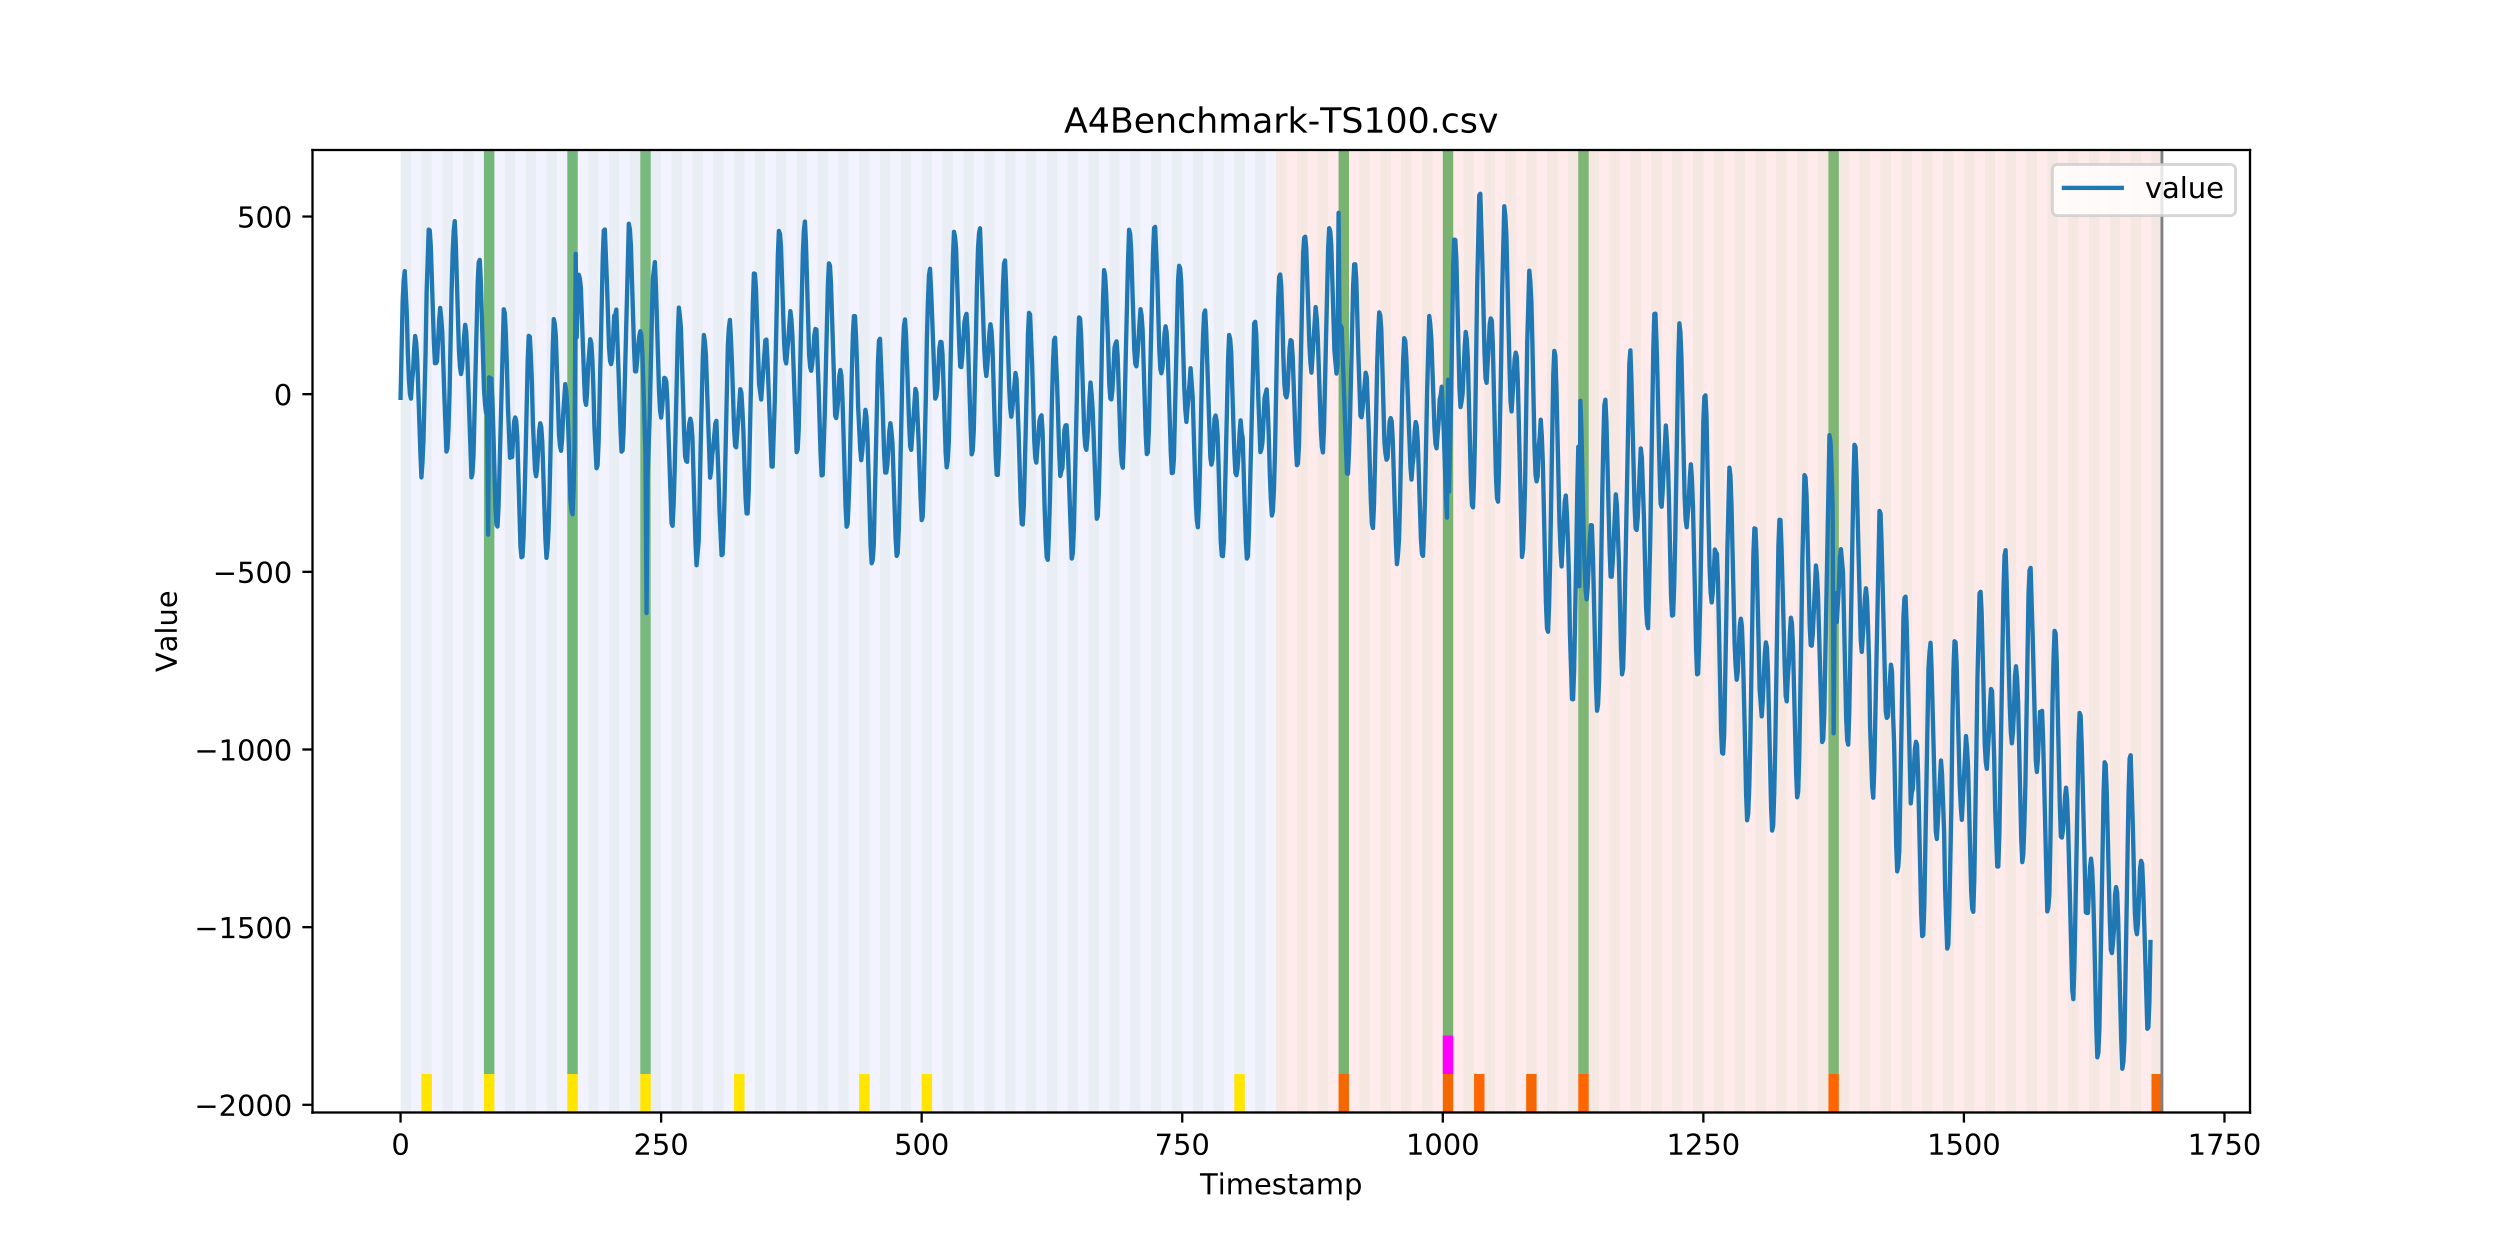 <?xml version="1.0" encoding="utf-8" standalone="no"?>
<!DOCTYPE svg PUBLIC "-//W3C//DTD SVG 1.1//EN"
  "http://www.w3.org/Graphics/SVG/1.1/DTD/svg11.dtd">
<!-- Created with matplotlib (https://matplotlib.org/) -->
<svg height="432pt" version="1.1" viewBox="0 0 864 432" width="864pt" xmlns="http://www.w3.org/2000/svg" xmlns:xlink="http://www.w3.org/1999/xlink">
 <defs>
  <style type="text/css">
*{stroke-linecap:butt;stroke-linejoin:round;}
  </style>
 </defs>
 <g id="figure_1">
  <g id="patch_1">
   <path d="M 0 432 
L 864 432 
L 864 0 
L 0 0 
z
" style="fill:#ffffff;"/>
  </g>
  <g id="axes_1">
   <g id="patch_2">
    <path d="M 108 384.48 
L 777.6 384.48 
L 777.6 51.84 
L 108 51.84 
z
" style="fill:#ffffff;"/>
   </g>
   <g id="patch_3">
    <path clip-path="url(#pdb034c2a89)" d="M 138.436 384.48 
L 138.436 51.84 
L 440.999 51.84 
L 440.999 384.48 
z
" style="fill:#0000ff;opacity:0.05;"/>
   </g>
   <g id="patch_4">
    <path clip-path="url(#pdb034c2a89)" d="M 440.999 384.48 
L 440.999 51.84 
L 747.164 51.84 
L 747.164 384.48 
z
" style="fill:#ff0000;opacity:0.08;"/>
   </g>
   <g id="patch_5">
    <path clip-path="url(#pdb034c2a89)" d="M 138.436 384.48 
L 138.436 51.84 
L 142.038 51.84 
L 142.038 384.48 
z
" style="fill:#008000;opacity:0.04;"/>
   </g>
   <g id="patch_6">
    <path clip-path="url(#pdb034c2a89)" d="M 145.64 384.48 
L 145.64 51.84 
L 149.242 51.84 
L 149.242 384.48 
z
" style="fill:#008000;opacity:0.04;"/>
   </g>
   <g id="patch_7">
    <path clip-path="url(#pdb034c2a89)" d="M 145.64 384.48 
L 145.64 371.174 
L 149.242 371.174 
L 149.242 384.48 
z
" style="fill:#ffe500;"/>
   </g>
   <g id="patch_8">
    <path clip-path="url(#pdb034c2a89)" d="M 152.844 384.48 
L 152.844 51.84 
L 156.446 51.84 
L 156.446 384.48 
z
" style="fill:#008000;opacity:0.04;"/>
   </g>
   <g id="patch_9">
    <path clip-path="url(#pdb034c2a89)" d="M 160.048 384.48 
L 160.048 51.84 
L 163.65 51.84 
L 163.65 384.48 
z
" style="fill:#008000;opacity:0.04;"/>
   </g>
   <g id="patch_10">
    <path clip-path="url(#pdb034c2a89)" d="M 462.611 384.48 
L 462.611 371.174 
L 466.213 371.174 
L 466.213 384.48 
z
" style="fill:#ff6600;"/>
   </g>
   <g id="patch_11">
    <path clip-path="url(#pdb034c2a89)" d="M 167.252 384.48 
L 167.252 51.84 
L 170.854 51.84 
L 170.854 384.48 
z
" style="fill:#008000;opacity:0.04;"/>
   </g>
   <g id="patch_12">
    <path clip-path="url(#pdb034c2a89)" d="M 167.252 371.174 
L 167.252 51.84 
L 170.854 51.84 
L 170.854 371.174 
z
" style="fill:#008000;opacity:0.5;"/>
   </g>
   <g id="patch_13">
    <path clip-path="url(#pdb034c2a89)" d="M 167.252 384.48 
L 167.252 371.174 
L 170.854 371.174 
L 170.854 384.48 
z
" style="fill:#ffe500;"/>
   </g>
   <g id="patch_14">
    <path clip-path="url(#pdb034c2a89)" d="M 174.456 384.48 
L 174.456 51.84 
L 178.058 51.84 
L 178.058 384.48 
z
" style="fill:#008000;opacity:0.04;"/>
   </g>
   <g id="patch_15">
    <path clip-path="url(#pdb034c2a89)" d="M 181.66 384.48 
L 181.66 51.84 
L 185.262 51.84 
L 185.262 384.48 
z
" style="fill:#008000;opacity:0.04;"/>
   </g>
   <g id="patch_16">
    <path clip-path="url(#pdb034c2a89)" d="M 188.863 384.48 
L 188.863 51.84 
L 192.465 51.84 
L 192.465 384.48 
z
" style="fill:#008000;opacity:0.04;"/>
   </g>
   <g id="patch_17">
    <path clip-path="url(#pdb034c2a89)" d="M 196.067 384.48 
L 196.067 51.84 
L 199.669 51.84 
L 199.669 384.48 
z
" style="fill:#008000;opacity:0.04;"/>
   </g>
   <g id="patch_18">
    <path clip-path="url(#pdb034c2a89)" d="M 196.067 371.174 
L 196.067 51.84 
L 199.669 51.84 
L 199.669 371.174 
z
" style="fill:#008000;opacity:0.5;"/>
   </g>
   <g id="patch_19">
    <path clip-path="url(#pdb034c2a89)" d="M 196.067 384.48 
L 196.067 371.174 
L 199.669 371.174 
L 199.669 384.48 
z
" style="fill:#ffe500;"/>
   </g>
   <g id="patch_20">
    <path clip-path="url(#pdb034c2a89)" d="M 498.63 384.48 
L 498.63 371.174 
L 502.232 371.174 
L 502.232 384.48 
z
" style="fill:#ff6600;"/>
   </g>
   <g id="patch_21">
    <path clip-path="url(#pdb034c2a89)" d="M 203.271 384.48 
L 203.271 51.84 
L 206.873 51.84 
L 206.873 384.48 
z
" style="fill:#008000;opacity:0.04;"/>
   </g>
   <g id="patch_22">
    <path clip-path="url(#pdb034c2a89)" d="M 509.436 384.48 
L 509.436 371.174 
L 513.038 371.174 
L 513.038 384.48 
z
" style="fill:#ff6600;"/>
   </g>
   <g id="patch_23">
    <path clip-path="url(#pdb034c2a89)" d="M 210.475 384.48 
L 210.475 51.84 
L 214.077 51.84 
L 214.077 384.48 
z
" style="fill:#008000;opacity:0.04;"/>
   </g>
   <g id="patch_24">
    <path clip-path="url(#pdb034c2a89)" d="M 217.679 384.48 
L 217.679 51.84 
L 221.281 51.84 
L 221.281 384.48 
z
" style="fill:#008000;opacity:0.04;"/>
   </g>
   <g id="patch_25">
    <path clip-path="url(#pdb034c2a89)" d="M 221.281 371.174 
L 221.281 51.84 
L 224.883 51.84 
L 224.883 371.174 
z
" style="fill:#008000;opacity:0.5;"/>
   </g>
   <g id="patch_26">
    <path clip-path="url(#pdb034c2a89)" d="M 221.281 384.48 
L 221.281 371.174 
L 224.883 371.174 
L 224.883 384.48 
z
" style="fill:#ffe500;"/>
   </g>
   <g id="patch_27">
    <path clip-path="url(#pdb034c2a89)" d="M 224.883 384.48 
L 224.883 51.84 
L 228.485 51.84 
L 228.485 384.48 
z
" style="fill:#008000;opacity:0.04;"/>
   </g>
   <g id="patch_28">
    <path clip-path="url(#pdb034c2a89)" d="M 527.446 384.48 
L 527.446 371.174 
L 531.047 371.174 
L 531.047 384.48 
z
" style="fill:#ff6600;"/>
   </g>
   <g id="patch_29">
    <path clip-path="url(#pdb034c2a89)" d="M 232.087 384.48 
L 232.087 51.84 
L 235.689 51.84 
L 235.689 384.48 
z
" style="fill:#008000;opacity:0.04;"/>
   </g>
   <g id="patch_30">
    <path clip-path="url(#pdb034c2a89)" d="M 239.291 384.48 
L 239.291 51.84 
L 242.893 51.84 
L 242.893 384.48 
z
" style="fill:#008000;opacity:0.04;"/>
   </g>
   <g id="patch_31">
    <path clip-path="url(#pdb034c2a89)" d="M 545.455 384.48 
L 545.455 371.174 
L 549.057 371.174 
L 549.057 384.48 
z
" style="fill:#ff6600;"/>
   </g>
   <g id="patch_32">
    <path clip-path="url(#pdb034c2a89)" d="M 246.494 384.48 
L 246.494 51.84 
L 250.096 51.84 
L 250.096 384.48 
z
" style="fill:#008000;opacity:0.04;"/>
   </g>
   <g id="patch_33">
    <path clip-path="url(#pdb034c2a89)" d="M 253.698 384.48 
L 253.698 51.84 
L 257.3 51.84 
L 257.3 384.48 
z
" style="fill:#008000;opacity:0.04;"/>
   </g>
   <g id="patch_34">
    <path clip-path="url(#pdb034c2a89)" d="M 253.698 384.48 
L 253.698 371.174 
L 257.3 371.174 
L 257.3 384.48 
z
" style="fill:#ffe500;"/>
   </g>
   <g id="patch_35">
    <path clip-path="url(#pdb034c2a89)" d="M 260.902 384.48 
L 260.902 51.84 
L 264.504 51.84 
L 264.504 384.48 
z
" style="fill:#008000;opacity:0.04;"/>
   </g>
   <g id="patch_36">
    <path clip-path="url(#pdb034c2a89)" d="M 268.106 384.48 
L 268.106 51.84 
L 271.708 51.84 
L 271.708 384.48 
z
" style="fill:#008000;opacity:0.04;"/>
   </g>
   <g id="patch_37">
    <path clip-path="url(#pdb034c2a89)" d="M 275.31 384.48 
L 275.31 51.84 
L 278.912 51.84 
L 278.912 384.48 
z
" style="fill:#008000;opacity:0.04;"/>
   </g>
   <g id="patch_38">
    <path clip-path="url(#pdb034c2a89)" d="M 282.514 384.48 
L 282.514 51.84 
L 286.116 51.84 
L 286.116 384.48 
z
" style="fill:#008000;opacity:0.04;"/>
   </g>
   <g id="patch_39">
    <path clip-path="url(#pdb034c2a89)" d="M 289.718 384.48 
L 289.718 51.84 
L 293.32 51.84 
L 293.32 384.48 
z
" style="fill:#008000;opacity:0.04;"/>
   </g>
   <g id="patch_40">
    <path clip-path="url(#pdb034c2a89)" d="M 296.922 384.48 
L 296.922 51.84 
L 300.524 51.84 
L 300.524 384.48 
z
" style="fill:#008000;opacity:0.04;"/>
   </g>
   <g id="patch_41">
    <path clip-path="url(#pdb034c2a89)" d="M 296.922 384.48 
L 296.922 371.174 
L 300.524 371.174 
L 300.524 384.48 
z
" style="fill:#ffe500;"/>
   </g>
   <g id="patch_42">
    <path clip-path="url(#pdb034c2a89)" d="M 304.125 384.48 
L 304.125 51.84 
L 307.727 51.84 
L 307.727 384.48 
z
" style="fill:#008000;opacity:0.04;"/>
   </g>
   <g id="patch_43">
    <path clip-path="url(#pdb034c2a89)" d="M 311.329 384.48 
L 311.329 51.84 
L 314.931 51.84 
L 314.931 384.48 
z
" style="fill:#008000;opacity:0.04;"/>
   </g>
   <g id="patch_44">
    <path clip-path="url(#pdb034c2a89)" d="M 318.533 384.48 
L 318.533 51.84 
L 322.135 51.84 
L 322.135 384.48 
z
" style="fill:#008000;opacity:0.04;"/>
   </g>
   <g id="patch_45">
    <path clip-path="url(#pdb034c2a89)" d="M 318.533 384.48 
L 318.533 371.174 
L 322.135 371.174 
L 322.135 384.48 
z
" style="fill:#ffe500;"/>
   </g>
   <g id="patch_46">
    <path clip-path="url(#pdb034c2a89)" d="M 325.737 384.48 
L 325.737 51.84 
L 329.339 51.84 
L 329.339 384.48 
z
" style="fill:#008000;opacity:0.04;"/>
   </g>
   <g id="patch_47">
    <path clip-path="url(#pdb034c2a89)" d="M 631.902 384.48 
L 631.902 371.174 
L 635.504 371.174 
L 635.504 384.48 
z
" style="fill:#ff6600;"/>
   </g>
   <g id="patch_48">
    <path clip-path="url(#pdb034c2a89)" d="M 332.941 384.48 
L 332.941 51.84 
L 336.543 51.84 
L 336.543 384.48 
z
" style="fill:#008000;opacity:0.04;"/>
   </g>
   <g id="patch_49">
    <path clip-path="url(#pdb034c2a89)" d="M 340.145 384.48 
L 340.145 51.84 
L 343.747 51.84 
L 343.747 384.48 
z
" style="fill:#008000;opacity:0.04;"/>
   </g>
   <g id="patch_50">
    <path clip-path="url(#pdb034c2a89)" d="M 347.349 384.48 
L 347.349 51.84 
L 350.951 51.84 
L 350.951 384.48 
z
" style="fill:#008000;opacity:0.04;"/>
   </g>
   <g id="patch_51">
    <path clip-path="url(#pdb034c2a89)" d="M 354.553 384.48 
L 354.553 51.84 
L 358.154 51.84 
L 358.154 384.48 
z
" style="fill:#008000;opacity:0.04;"/>
   </g>
   <g id="patch_52">
    <path clip-path="url(#pdb034c2a89)" d="M 361.756 384.48 
L 361.756 51.84 
L 365.358 51.84 
L 365.358 384.48 
z
" style="fill:#008000;opacity:0.04;"/>
   </g>
   <g id="patch_53">
    <path clip-path="url(#pdb034c2a89)" d="M 368.96 384.48 
L 368.96 51.84 
L 372.562 51.84 
L 372.562 384.48 
z
" style="fill:#008000;opacity:0.04;"/>
   </g>
   <g id="patch_54">
    <path clip-path="url(#pdb034c2a89)" d="M 376.164 384.48 
L 376.164 51.84 
L 379.766 51.84 
L 379.766 384.48 
z
" style="fill:#008000;opacity:0.04;"/>
   </g>
   <g id="patch_55">
    <path clip-path="url(#pdb034c2a89)" d="M 383.368 384.48 
L 383.368 51.84 
L 386.97 51.84 
L 386.97 384.48 
z
" style="fill:#008000;opacity:0.04;"/>
   </g>
   <g id="patch_56">
    <path clip-path="url(#pdb034c2a89)" d="M 390.572 384.48 
L 390.572 51.84 
L 394.174 51.84 
L 394.174 384.48 
z
" style="fill:#008000;opacity:0.04;"/>
   </g>
   <g id="patch_57">
    <path clip-path="url(#pdb034c2a89)" d="M 397.776 384.48 
L 397.776 51.84 
L 401.378 51.84 
L 401.378 384.48 
z
" style="fill:#008000;opacity:0.04;"/>
   </g>
   <g id="patch_58">
    <path clip-path="url(#pdb034c2a89)" d="M 404.98 384.48 
L 404.98 51.84 
L 408.582 51.84 
L 408.582 384.48 
z
" style="fill:#008000;opacity:0.04;"/>
   </g>
   <g id="patch_59">
    <path clip-path="url(#pdb034c2a89)" d="M 412.184 384.48 
L 412.184 51.84 
L 415.785 51.84 
L 415.785 384.48 
z
" style="fill:#008000;opacity:0.04;"/>
   </g>
   <g id="patch_60">
    <path clip-path="url(#pdb034c2a89)" d="M 419.387 384.48 
L 419.387 51.84 
L 422.989 51.84 
L 422.989 384.48 
z
" style="fill:#008000;opacity:0.04;"/>
   </g>
   <g id="patch_61">
    <path clip-path="url(#pdb034c2a89)" d="M 426.591 384.48 
L 426.591 51.84 
L 430.193 51.84 
L 430.193 384.48 
z
" style="fill:#008000;opacity:0.04;"/>
   </g>
   <g id="patch_62">
    <path clip-path="url(#pdb034c2a89)" d="M 426.591 384.48 
L 426.591 371.174 
L 430.193 371.174 
L 430.193 384.48 
z
" style="fill:#ffe500;"/>
   </g>
   <g id="patch_63">
    <path clip-path="url(#pdb034c2a89)" d="M 433.795 384.48 
L 433.795 51.84 
L 437.397 51.84 
L 437.397 384.48 
z
" style="fill:#008000;opacity:0.04;"/>
   </g>
   <g id="patch_64">
    <path clip-path="url(#pdb034c2a89)" d="M 440.999 384.48 
L 440.999 51.84 
L 444.601 51.84 
L 444.601 384.48 
z
" style="fill:#008000;opacity:0.04;"/>
   </g>
   <g id="patch_65">
    <path clip-path="url(#pdb034c2a89)" d="M 743.562 384.48 
L 743.562 371.174 
L 747.164 371.174 
L 747.164 384.48 
z
" style="fill:#ff6600;"/>
   </g>
   <g id="patch_66">
    <path clip-path="url(#pdb034c2a89)" d="M 448.203 384.48 
L 448.203 51.84 
L 451.805 51.84 
L 451.805 384.48 
z
" style="fill:#008000;opacity:0.04;"/>
   </g>
   <g id="patch_67">
    <path clip-path="url(#pdb034c2a89)" d="M 455.407 384.48 
L 455.407 51.84 
L 459.009 51.84 
L 459.009 384.48 
z
" style="fill:#008000;opacity:0.04;"/>
   </g>
   <g id="patch_68">
    <path clip-path="url(#pdb034c2a89)" d="M 462.611 384.48 
L 462.611 51.84 
L 466.213 51.84 
L 466.213 384.48 
z
" style="fill:#008000;opacity:0.04;"/>
   </g>
   <g id="patch_69">
    <path clip-path="url(#pdb034c2a89)" d="M 462.611 371.174 
L 462.611 51.84 
L 466.213 51.84 
L 466.213 371.174 
z
" style="fill:#008000;opacity:0.5;"/>
   </g>
   <g id="patch_70">
    <path clip-path="url(#pdb034c2a89)" d="M 469.815 384.48 
L 469.815 51.84 
L 473.416 51.84 
L 473.416 384.48 
z
" style="fill:#008000;opacity:0.04;"/>
   </g>
   <g id="patch_71">
    <path clip-path="url(#pdb034c2a89)" d="M 477.018 384.48 
L 477.018 51.84 
L 480.62 51.84 
L 480.62 384.48 
z
" style="fill:#008000;opacity:0.04;"/>
   </g>
   <g id="patch_72">
    <path clip-path="url(#pdb034c2a89)" d="M 484.222 384.48 
L 484.222 51.84 
L 487.824 51.84 
L 487.824 384.48 
z
" style="fill:#008000;opacity:0.04;"/>
   </g>
   <g id="patch_73">
    <path clip-path="url(#pdb034c2a89)" d="M 491.426 384.48 
L 491.426 51.84 
L 495.028 51.84 
L 495.028 384.48 
z
" style="fill:#008000;opacity:0.04;"/>
   </g>
   <g id="patch_74">
    <path clip-path="url(#pdb034c2a89)" d="M 498.63 384.48 
L 498.63 51.84 
L 502.232 51.84 
L 502.232 384.48 
z
" style="fill:#008000;opacity:0.04;"/>
   </g>
   <g id="patch_75">
    <path clip-path="url(#pdb034c2a89)" d="M 498.63 371.174 
L 498.63 51.84 
L 502.232 51.84 
L 502.232 371.174 
z
" style="fill:#008000;opacity:0.5;"/>
   </g>
   <g id="patch_76">
    <path clip-path="url(#pdb034c2a89)" d="M 498.63 371.174 
L 498.63 357.869 
L 502.232 357.869 
L 502.232 371.174 
z
" style="fill:#ff00ff;"/>
   </g>
   <g id="patch_77">
    <path clip-path="url(#pdb034c2a89)" d="M 505.834 384.48 
L 505.834 51.84 
L 509.436 51.84 
L 509.436 384.48 
z
" style="fill:#008000;opacity:0.04;"/>
   </g>
   <g id="patch_78">
    <path clip-path="url(#pdb034c2a89)" d="M 513.038 384.48 
L 513.038 51.84 
L 516.64 51.84 
L 516.64 384.48 
z
" style="fill:#008000;opacity:0.04;"/>
   </g>
   <g id="patch_79">
    <path clip-path="url(#pdb034c2a89)" d="M 520.242 384.48 
L 520.242 51.84 
L 523.844 51.84 
L 523.844 384.48 
z
" style="fill:#008000;opacity:0.04;"/>
   </g>
   <g id="patch_80">
    <path clip-path="url(#pdb034c2a89)" d="M 527.446 384.48 
L 527.446 51.84 
L 531.047 51.84 
L 531.047 384.48 
z
" style="fill:#008000;opacity:0.04;"/>
   </g>
   <g id="patch_81">
    <path clip-path="url(#pdb034c2a89)" d="M 534.649 384.48 
L 534.649 51.84 
L 538.251 51.84 
L 538.251 384.48 
z
" style="fill:#008000;opacity:0.04;"/>
   </g>
   <g id="patch_82">
    <path clip-path="url(#pdb034c2a89)" d="M 541.853 384.48 
L 541.853 51.84 
L 545.455 51.84 
L 545.455 384.48 
z
" style="fill:#008000;opacity:0.04;"/>
   </g>
   <g id="patch_83">
    <path clip-path="url(#pdb034c2a89)" d="M 545.455 371.174 
L 545.455 51.84 
L 549.057 51.84 
L 549.057 371.174 
z
" style="fill:#008000;opacity:0.5;"/>
   </g>
   <g id="patch_84">
    <path clip-path="url(#pdb034c2a89)" d="M 549.057 384.48 
L 549.057 51.84 
L 552.659 51.84 
L 552.659 384.48 
z
" style="fill:#008000;opacity:0.04;"/>
   </g>
   <g id="patch_85">
    <path clip-path="url(#pdb034c2a89)" d="M 556.261 384.48 
L 556.261 51.84 
L 559.863 51.84 
L 559.863 384.48 
z
" style="fill:#008000;opacity:0.04;"/>
   </g>
   <g id="patch_86">
    <path clip-path="url(#pdb034c2a89)" d="M 563.465 384.48 
L 563.465 51.84 
L 567.067 51.84 
L 567.067 384.48 
z
" style="fill:#008000;opacity:0.04;"/>
   </g>
   <g id="patch_87">
    <path clip-path="url(#pdb034c2a89)" d="M 570.669 384.48 
L 570.669 51.84 
L 574.271 51.84 
L 574.271 384.48 
z
" style="fill:#008000;opacity:0.04;"/>
   </g>
   <g id="patch_88">
    <path clip-path="url(#pdb034c2a89)" d="M 577.873 384.48 
L 577.873 51.84 
L 581.475 51.84 
L 581.475 384.48 
z
" style="fill:#008000;opacity:0.04;"/>
   </g>
   <g id="patch_89">
    <path clip-path="url(#pdb034c2a89)" d="M 585.076 384.48 
L 585.076 51.84 
L 588.678 51.84 
L 588.678 384.48 
z
" style="fill:#008000;opacity:0.04;"/>
   </g>
   <g id="patch_90">
    <path clip-path="url(#pdb034c2a89)" d="M 592.28 384.48 
L 592.28 51.84 
L 595.882 51.84 
L 595.882 384.48 
z
" style="fill:#008000;opacity:0.04;"/>
   </g>
   <g id="patch_91">
    <path clip-path="url(#pdb034c2a89)" d="M 599.484 384.48 
L 599.484 51.84 
L 603.086 51.84 
L 603.086 384.48 
z
" style="fill:#008000;opacity:0.04;"/>
   </g>
   <g id="patch_92">
    <path clip-path="url(#pdb034c2a89)" d="M 606.688 384.48 
L 606.688 51.84 
L 610.29 51.84 
L 610.29 384.48 
z
" style="fill:#008000;opacity:0.04;"/>
   </g>
   <g id="patch_93">
    <path clip-path="url(#pdb034c2a89)" d="M 613.892 384.48 
L 613.892 51.84 
L 617.494 51.84 
L 617.494 384.48 
z
" style="fill:#008000;opacity:0.04;"/>
   </g>
   <g id="patch_94">
    <path clip-path="url(#pdb034c2a89)" d="M 621.096 384.48 
L 621.096 51.84 
L 624.698 51.84 
L 624.698 384.48 
z
" style="fill:#008000;opacity:0.04;"/>
   </g>
   <g id="patch_95">
    <path clip-path="url(#pdb034c2a89)" d="M 628.3 384.48 
L 628.3 51.84 
L 631.902 51.84 
L 631.902 384.48 
z
" style="fill:#008000;opacity:0.04;"/>
   </g>
   <g id="patch_96">
    <path clip-path="url(#pdb034c2a89)" d="M 631.902 371.174 
L 631.902 51.84 
L 635.504 51.84 
L 635.504 371.174 
z
" style="fill:#008000;opacity:0.5;"/>
   </g>
   <g id="patch_97">
    <path clip-path="url(#pdb034c2a89)" d="M 635.504 384.48 
L 635.504 51.84 
L 639.106 51.84 
L 639.106 384.48 
z
" style="fill:#008000;opacity:0.04;"/>
   </g>
   <g id="patch_98">
    <path clip-path="url(#pdb034c2a89)" d="M 642.707 384.48 
L 642.707 51.84 
L 646.309 51.84 
L 646.309 384.48 
z
" style="fill:#008000;opacity:0.04;"/>
   </g>
   <g id="patch_99">
    <path clip-path="url(#pdb034c2a89)" d="M 649.911 384.48 
L 649.911 51.84 
L 653.513 51.84 
L 653.513 384.48 
z
" style="fill:#008000;opacity:0.04;"/>
   </g>
   <g id="patch_100">
    <path clip-path="url(#pdb034c2a89)" d="M 657.115 384.48 
L 657.115 51.84 
L 660.717 51.84 
L 660.717 384.48 
z
" style="fill:#008000;opacity:0.04;"/>
   </g>
   <g id="patch_101">
    <path clip-path="url(#pdb034c2a89)" d="M 664.319 384.48 
L 664.319 51.84 
L 667.921 51.84 
L 667.921 384.48 
z
" style="fill:#008000;opacity:0.04;"/>
   </g>
   <g id="patch_102">
    <path clip-path="url(#pdb034c2a89)" d="M 671.523 384.48 
L 671.523 51.84 
L 675.125 51.84 
L 675.125 384.48 
z
" style="fill:#008000;opacity:0.04;"/>
   </g>
   <g id="patch_103">
    <path clip-path="url(#pdb034c2a89)" d="M 678.727 384.48 
L 678.727 51.84 
L 682.329 51.84 
L 682.329 384.48 
z
" style="fill:#008000;opacity:0.04;"/>
   </g>
   <g id="patch_104">
    <path clip-path="url(#pdb034c2a89)" d="M 685.931 384.48 
L 685.931 51.84 
L 689.533 51.84 
L 689.533 384.48 
z
" style="fill:#008000;opacity:0.04;"/>
   </g>
   <g id="patch_105">
    <path clip-path="url(#pdb034c2a89)" d="M 693.135 384.48 
L 693.135 51.84 
L 696.737 51.84 
L 696.737 384.48 
z
" style="fill:#008000;opacity:0.04;"/>
   </g>
   <g id="patch_106">
    <path clip-path="url(#pdb034c2a89)" d="M 700.338 384.48 
L 700.338 51.84 
L 703.94 51.84 
L 703.94 384.48 
z
" style="fill:#008000;opacity:0.04;"/>
   </g>
   <g id="patch_107">
    <path clip-path="url(#pdb034c2a89)" d="M 707.542 384.48 
L 707.542 51.84 
L 711.144 51.84 
L 711.144 384.48 
z
" style="fill:#008000;opacity:0.04;"/>
   </g>
   <g id="patch_108">
    <path clip-path="url(#pdb034c2a89)" d="M 714.746 384.48 
L 714.746 51.84 
L 718.348 51.84 
L 718.348 384.48 
z
" style="fill:#008000;opacity:0.04;"/>
   </g>
   <g id="patch_109">
    <path clip-path="url(#pdb034c2a89)" d="M 721.95 384.48 
L 721.95 51.84 
L 725.552 51.84 
L 725.552 384.48 
z
" style="fill:#008000;opacity:0.04;"/>
   </g>
   <g id="patch_110">
    <path clip-path="url(#pdb034c2a89)" d="M 729.154 384.48 
L 729.154 51.84 
L 732.756 51.84 
L 732.756 384.48 
z
" style="fill:#008000;opacity:0.04;"/>
   </g>
   <g id="patch_111">
    <path clip-path="url(#pdb034c2a89)" d="M 736.358 384.48 
L 736.358 51.84 
L 739.96 51.84 
L 739.96 384.48 
z
" style="fill:#008000;opacity:0.04;"/>
   </g>
   <g id="patch_112">
    <path clip-path="url(#pdb034c2a89)" d="M 743.562 384.48 
L 743.562 51.84 
L 747.164 51.84 
L 747.164 384.48 
z
" style="fill:#008000;opacity:0.04;"/>
   </g>
   <g id="matplotlib.axis_1">
    <g id="xtick_1">
     <g id="line2d_1">
      <defs>
       <path d="M 0 0 
L 0 3.5 
" id="m688e284c9f" style="stroke:#000000;stroke-width:0.8;"/>
      </defs>
      <g>
       <use style="stroke:#000000;stroke-width:0.8;" x="138.436" xlink:href="#m688e284c9f" y="384.48"/>
      </g>
     </g>
     <g id="text_1">
      <!-- 0 -->
      <defs>
       <path d="M 31.781 66.406 
Q 24.172 66.406 20.328 58.906 
Q 16.5 51.422 16.5 36.375 
Q 16.5 21.391 20.328 13.891 
Q 24.172 6.391 31.781 6.391 
Q 39.453 6.391 43.281 13.891 
Q 47.125 21.391 47.125 36.375 
Q 47.125 51.422 43.281 58.906 
Q 39.453 66.406 31.781 66.406 
z
M 31.781 74.219 
Q 44.047 74.219 50.516 64.516 
Q 56.984 54.828 56.984 36.375 
Q 56.984 17.969 50.516 8.266 
Q 44.047 -1.422 31.781 -1.422 
Q 19.531 -1.422 13.062 8.266 
Q 6.594 17.969 6.594 36.375 
Q 6.594 54.828 13.062 64.516 
Q 19.531 74.219 31.781 74.219 
z
" id="DejaVuSans-48"/>
      </defs>
      <g transform="translate(135.255 399.078)scale(0.1 -0.1)">
       <use xlink:href="#DejaVuSans-48"/>
      </g>
     </g>
    </g>
    <g id="xtick_2">
     <g id="line2d_2">
      <g>
       <use style="stroke:#000000;stroke-width:0.8;" x="228.485" xlink:href="#m688e284c9f" y="384.48"/>
      </g>
     </g>
     <g id="text_2">
      <!-- 250 -->
      <defs>
       <path d="M 19.188 8.297 
L 53.609 8.297 
L 53.609 0 
L 7.328 0 
L 7.328 8.297 
Q 12.938 14.109 22.625 23.891 
Q 32.328 33.688 34.812 36.531 
Q 39.547 41.844 41.422 45.531 
Q 43.312 49.219 43.312 52.781 
Q 43.312 58.594 39.234 62.25 
Q 35.156 65.922 28.609 65.922 
Q 23.969 65.922 18.812 64.312 
Q 13.672 62.703 7.812 59.422 
L 7.812 69.391 
Q 13.766 71.781 18.938 73 
Q 24.125 74.219 28.422 74.219 
Q 39.75 74.219 46.484 68.547 
Q 53.219 62.891 53.219 53.422 
Q 53.219 48.922 51.531 44.891 
Q 49.859 40.875 45.406 35.406 
Q 44.188 33.984 37.641 27.219 
Q 31.109 20.453 19.188 8.297 
z
" id="DejaVuSans-50"/>
       <path d="M 10.797 72.906 
L 49.516 72.906 
L 49.516 64.594 
L 19.828 64.594 
L 19.828 46.734 
Q 21.969 47.469 24.109 47.828 
Q 26.266 48.188 28.422 48.188 
Q 40.625 48.188 47.75 41.5 
Q 54.891 34.812 54.891 23.391 
Q 54.891 11.625 47.562 5.094 
Q 40.234 -1.422 26.906 -1.422 
Q 22.312 -1.422 17.547 -0.641 
Q 12.797 0.141 7.719 1.703 
L 7.719 11.625 
Q 12.109 9.234 16.797 8.062 
Q 21.484 6.891 26.703 6.891 
Q 35.156 6.891 40.078 11.328 
Q 45.016 15.766 45.016 23.391 
Q 45.016 31 40.078 35.438 
Q 35.156 39.891 26.703 39.891 
Q 22.75 39.891 18.812 39.016 
Q 14.891 38.141 10.797 36.281 
z
" id="DejaVuSans-53"/>
      </defs>
      <g transform="translate(218.941 399.078)scale(0.1 -0.1)">
       <use xlink:href="#DejaVuSans-50"/>
       <use x="63.623" xlink:href="#DejaVuSans-53"/>
       <use x="127.246" xlink:href="#DejaVuSans-48"/>
      </g>
     </g>
    </g>
    <g id="xtick_3">
     <g id="line2d_3">
      <g>
       <use style="stroke:#000000;stroke-width:0.8;" x="318.533" xlink:href="#m688e284c9f" y="384.48"/>
      </g>
     </g>
     <g id="text_3">
      <!-- 500 -->
      <g transform="translate(308.989 399.078)scale(0.1 -0.1)">
       <use xlink:href="#DejaVuSans-53"/>
       <use x="63.623" xlink:href="#DejaVuSans-48"/>
       <use x="127.246" xlink:href="#DejaVuSans-48"/>
      </g>
     </g>
    </g>
    <g id="xtick_4">
     <g id="line2d_4">
      <g>
       <use style="stroke:#000000;stroke-width:0.8;" x="408.582" xlink:href="#m688e284c9f" y="384.48"/>
      </g>
     </g>
     <g id="text_4">
      <!-- 750 -->
      <defs>
       <path d="M 8.203 72.906 
L 55.078 72.906 
L 55.078 68.703 
L 28.609 0 
L 18.312 0 
L 43.219 64.594 
L 8.203 64.594 
z
" id="DejaVuSans-55"/>
      </defs>
      <g transform="translate(399.038 399.078)scale(0.1 -0.1)">
       <use xlink:href="#DejaVuSans-55"/>
       <use x="63.623" xlink:href="#DejaVuSans-53"/>
       <use x="127.246" xlink:href="#DejaVuSans-48"/>
      </g>
     </g>
    </g>
    <g id="xtick_5">
     <g id="line2d_5">
      <g>
       <use style="stroke:#000000;stroke-width:0.8;" x="498.63" xlink:href="#m688e284c9f" y="384.48"/>
      </g>
     </g>
     <g id="text_5">
      <!-- 1000 -->
      <defs>
       <path d="M 12.406 8.297 
L 28.516 8.297 
L 28.516 63.922 
L 10.984 60.406 
L 10.984 69.391 
L 28.422 72.906 
L 38.281 72.906 
L 38.281 8.297 
L 54.391 8.297 
L 54.391 0 
L 12.406 0 
z
" id="DejaVuSans-49"/>
      </defs>
      <g transform="translate(485.905 399.078)scale(0.1 -0.1)">
       <use xlink:href="#DejaVuSans-49"/>
       <use x="63.623" xlink:href="#DejaVuSans-48"/>
       <use x="127.246" xlink:href="#DejaVuSans-48"/>
       <use x="190.869" xlink:href="#DejaVuSans-48"/>
      </g>
     </g>
    </g>
    <g id="xtick_6">
     <g id="line2d_6">
      <g>
       <use style="stroke:#000000;stroke-width:0.8;" x="588.678" xlink:href="#m688e284c9f" y="384.48"/>
      </g>
     </g>
     <g id="text_6">
      <!-- 1250 -->
      <g transform="translate(575.953 399.078)scale(0.1 -0.1)">
       <use xlink:href="#DejaVuSans-49"/>
       <use x="63.623" xlink:href="#DejaVuSans-50"/>
       <use x="127.246" xlink:href="#DejaVuSans-53"/>
       <use x="190.869" xlink:href="#DejaVuSans-48"/>
      </g>
     </g>
    </g>
    <g id="xtick_7">
     <g id="line2d_7">
      <g>
       <use style="stroke:#000000;stroke-width:0.8;" x="678.727" xlink:href="#m688e284c9f" y="384.48"/>
      </g>
     </g>
     <g id="text_7">
      <!-- 1500 -->
      <g transform="translate(666.002 399.078)scale(0.1 -0.1)">
       <use xlink:href="#DejaVuSans-49"/>
       <use x="63.623" xlink:href="#DejaVuSans-53"/>
       <use x="127.246" xlink:href="#DejaVuSans-48"/>
       <use x="190.869" xlink:href="#DejaVuSans-48"/>
      </g>
     </g>
    </g>
    <g id="xtick_8">
     <g id="line2d_8">
      <g>
       <use style="stroke:#000000;stroke-width:0.8;" x="768.775" xlink:href="#m688e284c9f" y="384.48"/>
      </g>
     </g>
     <g id="text_8">
      <!-- 1750 -->
      <g transform="translate(756.05 399.078)scale(0.1 -0.1)">
       <use xlink:href="#DejaVuSans-49"/>
       <use x="63.623" xlink:href="#DejaVuSans-55"/>
       <use x="127.246" xlink:href="#DejaVuSans-53"/>
       <use x="190.869" xlink:href="#DejaVuSans-48"/>
      </g>
     </g>
    </g>
    <g id="text_9">
     <!-- Timestamp -->
     <defs>
      <path d="M -0.297 72.906 
L 61.375 72.906 
L 61.375 64.594 
L 35.5 64.594 
L 35.5 0 
L 25.594 0 
L 25.594 64.594 
L -0.297 64.594 
z
" id="DejaVuSans-84"/>
      <path d="M 9.422 54.688 
L 18.406 54.688 
L 18.406 0 
L 9.422 0 
z
M 9.422 75.984 
L 18.406 75.984 
L 18.406 64.594 
L 9.422 64.594 
z
" id="DejaVuSans-105"/>
      <path d="M 52 44.188 
Q 55.375 50.25 60.062 53.125 
Q 64.75 56 71.094 56 
Q 79.641 56 84.281 50.016 
Q 88.922 44.047 88.922 33.016 
L 88.922 0 
L 79.891 0 
L 79.891 32.719 
Q 79.891 40.578 77.094 44.375 
Q 74.312 48.188 68.609 48.188 
Q 61.625 48.188 57.562 43.547 
Q 53.516 38.922 53.516 30.906 
L 53.516 0 
L 44.484 0 
L 44.484 32.719 
Q 44.484 40.625 41.703 44.406 
Q 38.922 48.188 33.109 48.188 
Q 26.219 48.188 22.156 43.531 
Q 18.109 38.875 18.109 30.906 
L 18.109 0 
L 9.078 0 
L 9.078 54.688 
L 18.109 54.688 
L 18.109 46.188 
Q 21.188 51.219 25.484 53.609 
Q 29.781 56 35.688 56 
Q 41.656 56 45.828 52.969 
Q 50 49.953 52 44.188 
z
" id="DejaVuSans-109"/>
      <path d="M 56.203 29.594 
L 56.203 25.203 
L 14.891 25.203 
Q 15.484 15.922 20.484 11.062 
Q 25.484 6.203 34.422 6.203 
Q 39.594 6.203 44.453 7.469 
Q 49.312 8.734 54.109 11.281 
L 54.109 2.781 
Q 49.266 0.734 44.188 -0.344 
Q 39.109 -1.422 33.891 -1.422 
Q 20.797 -1.422 13.156 6.188 
Q 5.516 13.812 5.516 26.812 
Q 5.516 40.234 12.766 48.109 
Q 20.016 56 32.328 56 
Q 43.359 56 49.781 48.891 
Q 56.203 41.797 56.203 29.594 
z
M 47.219 32.234 
Q 47.125 39.594 43.094 43.984 
Q 39.062 48.391 32.422 48.391 
Q 24.906 48.391 20.391 44.141 
Q 15.875 39.891 15.188 32.172 
z
" id="DejaVuSans-101"/>
      <path d="M 44.281 53.078 
L 44.281 44.578 
Q 40.484 46.531 36.375 47.5 
Q 32.281 48.484 27.875 48.484 
Q 21.188 48.484 17.844 46.438 
Q 14.5 44.391 14.5 40.281 
Q 14.5 37.156 16.891 35.375 
Q 19.281 33.594 26.516 31.984 
L 29.594 31.297 
Q 39.156 29.25 43.188 25.516 
Q 47.219 21.781 47.219 15.094 
Q 47.219 7.469 41.188 3.016 
Q 35.156 -1.422 24.609 -1.422 
Q 20.219 -1.422 15.453 -0.562 
Q 10.688 0.297 5.422 2 
L 5.422 11.281 
Q 10.406 8.688 15.234 7.391 
Q 20.062 6.109 24.812 6.109 
Q 31.156 6.109 34.562 8.281 
Q 37.984 10.453 37.984 14.406 
Q 37.984 18.062 35.516 20.016 
Q 33.062 21.969 24.703 23.781 
L 21.578 24.516 
Q 13.234 26.266 9.516 29.906 
Q 5.812 33.547 5.812 39.891 
Q 5.812 47.609 11.281 51.797 
Q 16.75 56 26.812 56 
Q 31.781 56 36.172 55.266 
Q 40.578 54.547 44.281 53.078 
z
" id="DejaVuSans-115"/>
      <path d="M 18.312 70.219 
L 18.312 54.688 
L 36.812 54.688 
L 36.812 47.703 
L 18.312 47.703 
L 18.312 18.016 
Q 18.312 11.328 20.141 9.422 
Q 21.969 7.516 27.594 7.516 
L 36.812 7.516 
L 36.812 0 
L 27.594 0 
Q 17.188 0 13.234 3.875 
Q 9.281 7.766 9.281 18.016 
L 9.281 47.703 
L 2.688 47.703 
L 2.688 54.688 
L 9.281 54.688 
L 9.281 70.219 
z
" id="DejaVuSans-116"/>
      <path d="M 34.281 27.484 
Q 23.391 27.484 19.188 25 
Q 14.984 22.516 14.984 16.5 
Q 14.984 11.719 18.141 8.906 
Q 21.297 6.109 26.703 6.109 
Q 34.188 6.109 38.703 11.406 
Q 43.219 16.703 43.219 25.484 
L 43.219 27.484 
z
M 52.203 31.203 
L 52.203 0 
L 43.219 0 
L 43.219 8.297 
Q 40.141 3.328 35.547 0.953 
Q 30.953 -1.422 24.312 -1.422 
Q 15.922 -1.422 10.953 3.297 
Q 6 8.016 6 15.922 
Q 6 25.141 12.172 29.828 
Q 18.359 34.516 30.609 34.516 
L 43.219 34.516 
L 43.219 35.406 
Q 43.219 41.609 39.141 45 
Q 35.062 48.391 27.688 48.391 
Q 23 48.391 18.547 47.266 
Q 14.109 46.141 10.016 43.891 
L 10.016 52.203 
Q 14.938 54.109 19.578 55.047 
Q 24.219 56 28.609 56 
Q 40.484 56 46.344 49.844 
Q 52.203 43.703 52.203 31.203 
z
" id="DejaVuSans-97"/>
      <path d="M 18.109 8.203 
L 18.109 -20.797 
L 9.078 -20.797 
L 9.078 54.688 
L 18.109 54.688 
L 18.109 46.391 
Q 20.953 51.266 25.266 53.625 
Q 29.594 56 35.594 56 
Q 45.562 56 51.781 48.094 
Q 58.016 40.188 58.016 27.297 
Q 58.016 14.406 51.781 6.484 
Q 45.562 -1.422 35.594 -1.422 
Q 29.594 -1.422 25.266 0.953 
Q 20.953 3.328 18.109 8.203 
z
M 48.688 27.297 
Q 48.688 37.203 44.609 42.844 
Q 40.531 48.484 33.406 48.484 
Q 26.266 48.484 22.188 42.844 
Q 18.109 37.203 18.109 27.297 
Q 18.109 17.391 22.188 11.75 
Q 26.266 6.109 33.406 6.109 
Q 40.531 6.109 44.609 11.75 
Q 48.688 17.391 48.688 27.297 
z
" id="DejaVuSans-112"/>
     </defs>
     <g transform="translate(414.739 412.757)scale(0.1 -0.1)">
      <use xlink:href="#DejaVuSans-84"/>
      <use x="61.037" xlink:href="#DejaVuSans-105"/>
      <use x="88.82" xlink:href="#DejaVuSans-109"/>
      <use x="186.232" xlink:href="#DejaVuSans-101"/>
      <use x="247.756" xlink:href="#DejaVuSans-115"/>
      <use x="299.855" xlink:href="#DejaVuSans-116"/>
      <use x="339.064" xlink:href="#DejaVuSans-97"/>
      <use x="400.344" xlink:href="#DejaVuSans-109"/>
      <use x="497.756" xlink:href="#DejaVuSans-112"/>
     </g>
    </g>
   </g>
   <g id="matplotlib.axis_2">
    <g id="ytick_1">
     <g id="line2d_9">
      <defs>
       <path d="M 0 0 
L -3.5 0 
" id="mb2f5729630" style="stroke:#000000;stroke-width:0.8;"/>
      </defs>
      <g>
       <use style="stroke:#000000;stroke-width:0.8;" x="108" xlink:href="#mb2f5729630" y="381.82"/>
      </g>
     </g>
     <g id="text_10">
      <!-- −2000 -->
      <defs>
       <path d="M 10.594 35.5 
L 73.188 35.5 
L 73.188 27.203 
L 10.594 27.203 
z
" id="DejaVuSans-8722"/>
      </defs>
      <g transform="translate(67.17 385.62)scale(0.1 -0.1)">
       <use xlink:href="#DejaVuSans-8722"/>
       <use x="83.789" xlink:href="#DejaVuSans-50"/>
       <use x="147.412" xlink:href="#DejaVuSans-48"/>
       <use x="211.035" xlink:href="#DejaVuSans-48"/>
       <use x="274.658" xlink:href="#DejaVuSans-48"/>
      </g>
     </g>
    </g>
    <g id="ytick_2">
     <g id="line2d_10">
      <g>
       <use style="stroke:#000000;stroke-width:0.8;" x="108" xlink:href="#mb2f5729630" y="320.422"/>
      </g>
     </g>
     <g id="text_11">
      <!-- −1500 -->
      <g transform="translate(67.17 324.222)scale(0.1 -0.1)">
       <use xlink:href="#DejaVuSans-8722"/>
       <use x="83.789" xlink:href="#DejaVuSans-49"/>
       <use x="147.412" xlink:href="#DejaVuSans-53"/>
       <use x="211.035" xlink:href="#DejaVuSans-48"/>
       <use x="274.658" xlink:href="#DejaVuSans-48"/>
      </g>
     </g>
    </g>
    <g id="ytick_3">
     <g id="line2d_11">
      <g>
       <use style="stroke:#000000;stroke-width:0.8;" x="108" xlink:href="#mb2f5729630" y="259.024"/>
      </g>
     </g>
     <g id="text_12">
      <!-- −1000 -->
      <g transform="translate(67.17 262.823)scale(0.1 -0.1)">
       <use xlink:href="#DejaVuSans-8722"/>
       <use x="83.789" xlink:href="#DejaVuSans-49"/>
       <use x="147.412" xlink:href="#DejaVuSans-48"/>
       <use x="211.035" xlink:href="#DejaVuSans-48"/>
       <use x="274.658" xlink:href="#DejaVuSans-48"/>
      </g>
     </g>
    </g>
    <g id="ytick_4">
     <g id="line2d_12">
      <g>
       <use style="stroke:#000000;stroke-width:0.8;" x="108" xlink:href="#mb2f5729630" y="197.626"/>
      </g>
     </g>
     <g id="text_13">
      <!-- −500 -->
      <g transform="translate(73.533 201.425)scale(0.1 -0.1)">
       <use xlink:href="#DejaVuSans-8722"/>
       <use x="83.789" xlink:href="#DejaVuSans-53"/>
       <use x="147.412" xlink:href="#DejaVuSans-48"/>
       <use x="211.035" xlink:href="#DejaVuSans-48"/>
      </g>
     </g>
    </g>
    <g id="ytick_5">
     <g id="line2d_13">
      <g>
       <use style="stroke:#000000;stroke-width:0.8;" x="108" xlink:href="#mb2f5729630" y="136.228"/>
      </g>
     </g>
     <g id="text_14">
      <!-- 0 -->
      <g transform="translate(94.638 140.027)scale(0.1 -0.1)">
       <use xlink:href="#DejaVuSans-48"/>
      </g>
     </g>
    </g>
    <g id="ytick_6">
     <g id="line2d_14">
      <g>
       <use style="stroke:#000000;stroke-width:0.8;" x="108" xlink:href="#mb2f5729630" y="74.83"/>
      </g>
     </g>
     <g id="text_15">
      <!-- 500 -->
      <g transform="translate(81.912 78.629)scale(0.1 -0.1)">
       <use xlink:href="#DejaVuSans-53"/>
       <use x="63.623" xlink:href="#DejaVuSans-48"/>
       <use x="127.246" xlink:href="#DejaVuSans-48"/>
      </g>
     </g>
    </g>
    <g id="text_16">
     <!-- Value -->
     <defs>
      <path d="M 28.609 0 
L 0.781 72.906 
L 11.078 72.906 
L 34.188 11.531 
L 57.328 72.906 
L 67.578 72.906 
L 39.797 0 
z
" id="DejaVuSans-86"/>
      <path d="M 9.422 75.984 
L 18.406 75.984 
L 18.406 0 
L 9.422 0 
z
" id="DejaVuSans-108"/>
      <path d="M 8.5 21.578 
L 8.5 54.688 
L 17.484 54.688 
L 17.484 21.922 
Q 17.484 14.156 20.5 10.266 
Q 23.531 6.391 29.594 6.391 
Q 36.859 6.391 41.078 11.031 
Q 45.312 15.672 45.312 23.688 
L 45.312 54.688 
L 54.297 54.688 
L 54.297 0 
L 45.312 0 
L 45.312 8.406 
Q 42.047 3.422 37.719 1 
Q 33.406 -1.422 27.688 -1.422 
Q 18.266 -1.422 13.375 4.438 
Q 8.5 10.297 8.5 21.578 
z
M 31.109 56 
z
" id="DejaVuSans-117"/>
     </defs>
     <g transform="translate(61.091 232.273)rotate(-90)scale(0.1 -0.1)">
      <use xlink:href="#DejaVuSans-86"/>
      <use x="68.299" xlink:href="#DejaVuSans-97"/>
      <use x="129.578" xlink:href="#DejaVuSans-108"/>
      <use x="157.361" xlink:href="#DejaVuSans-117"/>
      <use x="220.74" xlink:href="#DejaVuSans-101"/>
     </g>
    </g>
   </g>
   <g id="line2d_15">
    <path clip-path="url(#pdb034c2a89)" d="M 138.436 137.488 
L 139.157 104.242 
L 139.517 96.994 
L 139.877 93.704 
L 140.598 108.677 
L 140.958 122.281 
L 141.318 131.067 
L 141.678 136.246 
L 142.038 137.753 
L 142.398 131.998 
L 142.759 128.056 
L 143.119 120.8 
L 143.479 116.126 
L 143.839 118.481 
L 144.199 124.312 
L 145.28 156.298 
L 145.64 164.978 
L 146 159.818 
L 146.361 151.847 
L 147.081 121.843 
L 147.441 101.04 
L 148.162 79.355 
L 148.522 79.613 
L 148.882 85.047 
L 149.963 118.438 
L 150.323 125.526 
L 150.683 125.488 
L 151.043 124.871 
L 151.764 110.741 
L 152.124 106.4 
L 152.484 109.862 
L 152.844 114.751 
L 153.564 136.593 
L 154.285 156.05 
L 154.645 154.864 
L 155.005 147.861 
L 155.365 135.659 
L 156.086 100.206 
L 156.446 87.034 
L 156.806 79.7 
L 157.166 76.419 
L 157.527 84.362 
L 158.607 121.145 
L 158.967 126.868 
L 159.328 129.268 
L 159.688 127.081 
L 160.408 116.088 
L 160.768 112.257 
L 161.129 114.784 
L 161.489 122.57 
L 162.93 164.978 
L 163.29 163.616 
L 163.65 157.092 
L 165.091 97.516 
L 165.451 90.585 
L 165.811 89.824 
L 166.171 97.33 
L 167.252 134.26 
L 167.612 139.521 
L 167.972 142.551 
L 168.332 141.484 
L 168.693 184.763 
L 169.053 130.398 
L 169.413 130.831 
L 169.773 130.789 
L 170.133 137.642 
L 170.494 148.554 
L 171.214 175.092 
L 171.574 181.329 
L 171.934 181.959 
L 172.295 175.231 
L 174.096 106.882 
L 174.456 108.229 
L 174.816 115.152 
L 175.176 125.991 
L 175.536 140.444 
L 176.257 158.202 
L 176.617 157.815 
L 176.977 157.96 
L 177.697 145.634 
L 178.058 144.278 
L 178.418 145.516 
L 178.778 151.042 
L 179.859 188.78 
L 180.219 192.591 
L 180.579 192.32 
L 180.939 185.59 
L 181.66 156.775 
L 182.38 124.509 
L 182.74 116.062 
L 183.1 116.38 
L 183.461 123.086 
L 183.821 132.144 
L 184.181 146.679 
L 184.901 162.424 
L 185.262 164.59 
L 185.622 162.194 
L 186.342 149.018 
L 186.702 146.283 
L 187.063 147.597 
L 187.423 152.835 
L 188.503 186.4 
L 188.863 192.808 
L 189.224 189.481 
L 189.584 182.706 
L 189.944 169.786 
L 191.025 120.535 
L 191.385 110.293 
L 191.745 112.003 
L 192.105 116.423 
L 193.186 150.247 
L 193.546 154.16 
L 193.906 155.797 
L 194.266 151.834 
L 194.627 143.359 
L 195.347 132.761 
L 195.707 135.522 
L 196.067 140.396 
L 196.428 148.975 
L 197.148 172.75 
L 197.508 176.414 
L 197.868 177.725 
L 198.229 169.15 
L 198.589 153.202 
L 198.949 87.72 
L 199.309 116.592 
L 199.669 102.815 
L 200.029 94.957 
L 200.39 96.256 
L 200.75 99.422 
L 201.83 130.126 
L 202.191 138.325 
L 202.551 139.916 
L 202.911 135.39 
L 203.271 126.208 
L 203.992 117.242 
L 204.352 118.622 
L 204.712 124.229 
L 205.072 134.161 
L 205.432 147.66 
L 206.153 161.822 
L 206.513 160.842 
L 206.873 153.072 
L 207.594 121.816 
L 208.314 88.751 
L 208.674 79.685 
L 209.034 79.304 
L 209.755 97.639 
L 210.475 119.979 
L 210.835 124.761 
L 211.195 125.834 
L 211.556 123.971 
L 212.276 109.1 
L 212.636 108.939 
L 212.996 106.993 
L 213.717 127.004 
L 214.437 148.155 
L 214.797 156.086 
L 215.158 155.691 
L 215.518 148.773 
L 217.319 77.335 
L 217.679 79.278 
L 218.039 84.793 
L 219.12 120.082 
L 219.48 128.336 
L 219.84 128.341 
L 220.2 124.575 
L 220.561 119.397 
L 220.921 116.357 
L 221.281 114.494 
L 221.641 115.763 
L 222.001 122.055 
L 223.082 156.61 
L 223.442 211.865 
L 223.802 164.748 
L 224.523 144.267 
L 225.603 96.59 
L 226.324 90.574 
L 226.684 98.8 
L 227.404 123.218 
L 227.764 135.292 
L 228.125 141.874 
L 228.485 144.304 
L 228.845 140.977 
L 229.565 130.596 
L 229.926 130.779 
L 230.286 131.951 
L 230.646 138.646 
L 232.087 180.88 
L 232.447 181.718 
L 232.807 174.153 
L 233.167 162.291 
L 234.248 115.959 
L 234.608 106.29 
L 234.968 109.287 
L 235.328 113.322 
L 236.409 149.016 
L 236.769 157.714 
L 237.129 159.287 
L 237.49 159.607 
L 237.85 150.486 
L 238.21 146.44 
L 238.57 144.703 
L 238.93 146.239 
L 239.291 151.006 
L 240.371 187.603 
L 240.731 195.347 
L 241.452 187.147 
L 242.172 153.383 
L 242.893 123.335 
L 243.253 115.774 
L 243.613 118.074 
L 243.973 122.909 
L 245.414 165.081 
L 245.774 162.76 
L 246.134 157.256 
L 246.494 154.446 
L 247.215 146.444 
L 247.575 145.458 
L 248.295 164.045 
L 248.656 176.309 
L 249.376 191.867 
L 249.736 191.575 
L 250.096 183.166 
L 250.457 169.646 
L 251.537 119.343 
L 251.897 113.36 
L 252.258 110.573 
L 252.618 116.76 
L 252.978 125.931 
L 253.698 148.08 
L 254.059 154.154 
L 254.419 154.59 
L 255.859 134.508 
L 256.22 135.776 
L 256.58 141.761 
L 256.94 149.694 
L 257.66 171.929 
L 258.021 177.454 
L 258.381 177.445 
L 258.741 170.09 
L 259.461 136.691 
L 260.182 104.891 
L 260.542 94.515 
L 260.902 94.657 
L 261.262 99.69 
L 262.343 132.775 
L 263.063 138.079 
L 264.504 117.65 
L 264.864 117.346 
L 265.225 124.157 
L 266.665 161.232 
L 267.025 161.267 
L 267.746 139.109 
L 268.826 88.262 
L 269.187 79.812 
L 269.547 80.863 
L 269.907 85.136 
L 270.988 118.287 
L 271.348 124.084 
L 271.708 125.6 
L 272.428 117.3 
L 273.149 107.533 
L 273.509 110.385 
L 273.869 116.126 
L 275.31 156.26 
L 275.67 155.344 
L 276.03 148.373 
L 276.751 117.6 
L 277.471 87.383 
L 277.831 79.405 
L 278.192 76.562 
L 278.552 84.473 
L 279.632 122.59 
L 279.992 126.97 
L 280.353 128.149 
L 280.713 125.655 
L 281.073 121.743 
L 281.433 115.902 
L 281.793 113.693 
L 282.154 113.911 
L 282.874 133.107 
L 283.594 156.92 
L 283.955 164.315 
L 284.315 164.13 
L 285.035 143.246 
L 286.116 98.474 
L 286.476 91.02 
L 286.836 91.833 
L 287.196 98.161 
L 288.637 143.739 
L 288.997 144.48 
L 289.358 141.676 
L 289.718 137.631 
L 290.078 129.806 
L 290.438 127.866 
L 290.798 129.92 
L 291.158 137.886 
L 291.879 162.189 
L 292.239 175.28 
L 292.599 182.025 
L 292.959 180.91 
L 293.32 172.737 
L 293.68 161.868 
L 294.4 128.423 
L 294.76 115.371 
L 295.121 109.239 
L 295.481 109.266 
L 295.841 116.115 
L 296.201 126.187 
L 296.561 140.458 
L 297.282 155.118 
L 297.642 159.049 
L 298.002 155.912 
L 299.083 141.63 
L 299.443 144.101 
L 299.803 151.256 
L 300.524 176.043 
L 300.884 188.554 
L 301.244 194.651 
L 301.604 193.625 
L 301.964 188.636 
L 303.405 125.677 
L 303.765 117.768 
L 304.125 117.083 
L 304.846 134.761 
L 305.566 157.047 
L 305.926 163.317 
L 306.287 163.334 
L 306.647 160.852 
L 307.367 149.027 
L 307.727 146.253 
L 308.088 149.115 
L 308.448 153.326 
L 309.528 186.22 
L 309.889 192.118 
L 310.249 191.178 
L 310.609 183.16 
L 310.969 170.036 
L 312.05 120.488 
L 312.41 112.619 
L 312.77 110.403 
L 313.13 115.847 
L 314.211 146.836 
L 314.571 154.257 
L 314.931 155.459 
L 316.372 134.414 
L 316.732 135.705 
L 317.453 152.248 
L 318.173 172.543 
L 318.533 179.761 
L 318.893 178.536 
L 319.254 168.482 
L 319.974 137.13 
L 320.334 116.976 
L 320.694 103.984 
L 321.055 95.155 
L 321.415 92.885 
L 321.775 99.891 
L 323.216 137.762 
L 323.576 136.994 
L 323.936 134.168 
L 324.656 120.285 
L 325.017 118.128 
L 325.377 118.224 
L 325.737 122.487 
L 326.818 156.318 
L 327.178 161.509 
L 327.538 159.202 
L 327.898 152.838 
L 328.619 121.174 
L 329.339 88.636 
L 329.699 80.127 
L 330.059 81.801 
L 330.42 85.872 
L 331.5 119.14 
L 331.86 126.641 
L 332.221 126.861 
L 332.581 122.963 
L 333.301 111.398 
L 333.661 109.497 
L 334.022 108.473 
L 334.382 114.051 
L 335.462 148.048 
L 335.822 157.002 
L 336.183 155.638 
L 336.543 148.613 
L 337.263 117.745 
L 337.623 98.997 
L 337.984 86.1 
L 338.344 80.699 
L 338.704 78.891 
L 340.145 120.223 
L 340.505 126.88 
L 340.865 129.939 
L 341.225 126.449 
L 341.946 114.944 
L 342.306 112.067 
L 342.666 114.492 
L 343.026 120.721 
L 344.107 157.62 
L 344.467 164.078 
L 344.827 164.133 
L 345.188 157.066 
L 345.548 145.22 
L 346.268 110.905 
L 346.628 98.438 
L 346.988 91.105 
L 347.349 90.012 
L 347.709 98.907 
L 348.789 134.063 
L 349.15 141.275 
L 349.51 144.02 
L 349.87 141.216 
L 350.951 128.9 
L 351.311 131.042 
L 352.031 149.582 
L 352.752 173.654 
L 353.112 181.049 
L 353.472 181.276 
L 353.832 174.918 
L 354.553 145.911 
L 355.273 115.32 
L 355.633 108.141 
L 355.993 108.711 
L 356.714 126.346 
L 357.434 151.993 
L 357.794 158.242 
L 358.154 159.868 
L 359.235 145.443 
L 359.595 144.108 
L 359.955 143.529 
L 360.316 149.078 
L 361.036 176.067 
L 361.396 186.156 
L 361.756 192.665 
L 362.117 193.479 
L 362.477 185.302 
L 362.837 173.261 
L 363.557 138.565 
L 363.918 125.645 
L 364.278 117.578 
L 364.638 116.727 
L 365.358 133.548 
L 366.079 156.902 
L 366.439 164.491 
L 366.799 162.774 
L 367.159 161.871 
L 367.88 148.492 
L 368.24 147.029 
L 368.6 146.961 
L 368.96 152.644 
L 370.401 193.045 
L 370.761 191.156 
L 371.121 183.182 
L 371.842 151.575 
L 372.562 119.547 
L 372.922 109.697 
L 373.283 110.141 
L 373.643 115.893 
L 374.723 149.456 
L 375.084 154.318 
L 375.444 155.455 
L 375.804 151.409 
L 376.164 145.628 
L 376.524 137.624 
L 376.885 132.201 
L 377.245 136.033 
L 377.605 141.161 
L 379.046 179.277 
L 379.406 178.319 
L 379.766 169.693 
L 380.126 155.693 
L 380.847 118.206 
L 381.207 103.225 
L 381.567 93.355 
L 381.927 95.303 
L 382.287 101.119 
L 383.008 120.329 
L 383.368 132.747 
L 383.728 137.707 
L 384.088 138.033 
L 384.449 134.823 
L 385.169 120.238 
L 385.529 118.805 
L 385.889 117.972 
L 386.25 122.954 
L 387.33 155.414 
L 387.69 160.236 
L 388.051 161.649 
L 388.411 152.387 
L 389.131 120.198 
L 389.852 90.084 
L 390.212 79.395 
L 390.572 80.699 
L 390.932 86.3 
L 392.013 120.812 
L 392.373 125.76 
L 392.733 126.597 
L 393.093 122.928 
L 393.814 111.713 
L 394.174 106.854 
L 394.534 109.101 
L 394.894 114.201 
L 395.975 150.526 
L 396.335 156.928 
L 396.695 156.407 
L 397.055 148.416 
L 398.496 87.281 
L 398.856 78.815 
L 399.217 78.404 
L 399.937 95.129 
L 400.657 120.912 
L 401.018 127.495 
L 401.378 129.011 
L 401.738 127.1 
L 402.098 122.424 
L 402.458 115.216 
L 402.819 112.766 
L 403.179 114.923 
L 403.539 121.435 
L 404.619 156.362 
L 404.98 163.505 
L 405.34 163.341 
L 405.7 158.583 
L 407.141 96.839 
L 407.501 91.86 
L 407.861 92.728 
L 408.221 97.353 
L 409.302 134.487 
L 409.662 141.847 
L 410.022 145.832 
L 411.103 132.366 
L 411.463 127.261 
L 412.184 137.14 
L 413.264 172.954 
L 413.624 179.806 
L 413.985 182.23 
L 414.345 174.455 
L 414.705 161.475 
L 415.425 127.506 
L 415.785 115.737 
L 416.146 108.399 
L 416.506 107.294 
L 416.866 114.464 
L 418.307 158.169 
L 418.667 160.58 
L 419.027 158.825 
L 419.748 144.636 
L 420.108 143.605 
L 420.468 145.542 
L 420.828 150.663 
L 421.909 187.458 
L 422.269 192.053 
L 422.629 192.212 
L 422.989 186.98 
L 424.43 124.002 
L 424.79 115.765 
L 425.151 117.276 
L 425.511 121.956 
L 426.231 145.984 
L 426.591 156.362 
L 426.951 163.42 
L 427.312 164.227 
L 427.672 161.98 
L 428.032 157.102 
L 428.392 149.778 
L 428.752 145.279 
L 429.113 149.345 
L 429.473 151.352 
L 430.553 186.788 
L 430.914 193.04 
L 431.274 192.307 
L 431.634 183.916 
L 433.435 111.831 
L 433.795 111.224 
L 434.155 115.383 
L 434.876 137.516 
L 435.596 156.229 
L 435.956 155.192 
L 436.317 152.677 
L 437.037 137.467 
L 437.757 134.591 
L 438.117 140.883 
L 438.478 150.399 
L 438.838 163.597 
L 439.198 172.633 
L 439.558 178.168 
L 439.918 176.688 
L 440.279 169.013 
L 440.639 156.073 
L 441.359 118.197 
L 441.719 104.282 
L 442.08 95.67 
L 442.44 94.867 
L 442.8 98.859 
L 443.16 109.034 
L 443.52 123.179 
L 443.881 132.758 
L 444.241 136.451 
L 444.601 137.326 
L 444.961 135.394 
L 445.682 120.416 
L 446.042 117.539 
L 446.402 117.889 
L 446.762 123.453 
L 447.843 154.195 
L 448.203 160.767 
L 448.563 160.196 
L 448.923 154.043 
L 449.644 120.853 
L 450.364 87.504 
L 450.724 82.182 
L 451.084 81.818 
L 451.445 85.936 
L 452.165 107.788 
L 452.525 119.07 
L 452.885 125.34 
L 453.246 128.794 
L 454.686 106.113 
L 455.047 109.946 
L 455.407 116.198 
L 456.487 148.454 
L 456.848 154.463 
L 457.208 156.363 
L 457.568 147.891 
L 458.288 116.432 
L 459.009 85.678 
L 459.369 78.856 
L 459.729 79.842 
L 460.089 84.741 
L 460.81 108.932 
L 461.17 121.067 
L 461.89 129.115 
L 462.25 126.035 
L 462.611 73.544 
L 462.971 116.147 
L 463.331 112.52 
L 463.691 113.306 
L 465.492 163.56 
L 465.852 163.75 
L 466.213 156.123 
L 466.573 144.661 
L 467.653 98.439 
L 468.014 91.353 
L 468.374 91.354 
L 468.734 96.724 
L 469.454 122.745 
L 470.175 143.719 
L 470.535 144.195 
L 470.895 141.433 
L 471.976 128.818 
L 472.336 130.28 
L 473.056 148.869 
L 473.777 173.507 
L 474.137 181.09 
L 474.497 182.481 
L 474.857 174.367 
L 475.578 144.285 
L 475.938 126.501 
L 476.298 115.163 
L 476.658 107.959 
L 477.018 108.975 
L 477.379 113.851 
L 478.459 152.755 
L 478.819 156.709 
L 479.18 158.87 
L 479.54 158.27 
L 480.26 145.699 
L 480.62 144.497 
L 480.981 145.612 
L 481.341 152.225 
L 482.421 187.516 
L 482.781 194.983 
L 483.142 191.775 
L 483.502 186.36 
L 483.862 172.999 
L 484.582 137.089 
L 484.943 124.086 
L 485.303 116.886 
L 485.663 117.792 
L 486.023 123.522 
L 487.464 161.54 
L 487.824 165.74 
L 488.184 160.77 
L 488.545 157.587 
L 488.905 149.083 
L 489.265 145.846 
L 489.625 147.242 
L 489.985 152.539 
L 491.066 186.155 
L 491.426 191.47 
L 491.786 192.118 
L 492.147 183.735 
L 492.507 171.122 
L 493.227 134.673 
L 493.947 109.202 
L 494.308 112.185 
L 494.668 116.968 
L 495.748 147.732 
L 496.109 153.405 
L 496.469 154.937 
L 497.189 145.738 
L 497.549 138.09 
L 497.91 136.525 
L 498.27 133.646 
L 498.99 149.48 
L 499.711 171.793 
L 500.071 178.916 
L 500.431 131.244 
L 500.791 169.909 
L 501.512 137.029 
L 502.232 91.465 
L 502.592 82.801 
L 502.952 82.934 
L 503.313 89.446 
L 504.393 134.428 
L 504.753 140.694 
L 505.114 138.817 
L 505.474 135.974 
L 506.194 119.909 
L 506.554 114.73 
L 506.914 117.316 
L 507.275 123.738 
L 508.355 166.705 
L 508.715 174.566 
L 509.076 175.339 
L 509.436 165.114 
L 509.796 148.559 
L 510.516 98.344 
L 511.237 67.478 
L 511.597 66.96 
L 512.317 91.045 
L 513.038 121.57 
L 513.398 130.704 
L 513.758 132.296 
L 514.479 119.497 
L 514.839 112.158 
L 515.199 110.051 
L 515.559 110.747 
L 515.919 119.334 
L 517 164.603 
L 517.36 172.11 
L 517.72 173.367 
L 518.08 162.051 
L 518.801 124.631 
L 519.161 100.014 
L 519.881 71.278 
L 520.242 74.725 
L 520.602 81.472 
L 521.682 126.754 
L 522.043 138.592 
L 522.403 142.191 
L 523.123 130.25 
L 523.483 123.961 
L 523.844 121.873 
L 524.204 123.393 
L 524.564 131.986 
L 526.005 192.478 
L 526.365 189.946 
L 526.725 179.965 
L 527.085 166.516 
L 527.806 118.28 
L 528.526 93.556 
L 528.886 97.393 
L 529.246 104.487 
L 529.607 119.393 
L 530.327 154.362 
L 530.687 163.985 
L 531.047 166.37 
L 531.408 164.645 
L 531.768 154.387 
L 532.128 151.1 
L 532.488 145.052 
L 532.848 150.629 
L 533.209 160.059 
L 534.289 208.843 
L 534.649 217.216 
L 535.01 218.331 
L 535.37 209.098 
L 535.73 193.558 
L 536.811 129.428 
L 537.171 121.272 
L 537.531 122.965 
L 537.891 133.745 
L 538.972 181.373 
L 539.332 190.356 
L 539.692 195.765 
L 540.773 173.408 
L 541.133 171.244 
L 541.493 177.193 
L 541.853 186.371 
L 542.213 198.821 
L 542.574 219.134 
L 543.294 241.603 
L 543.654 241.694 
L 544.014 231.506 
L 544.735 193.249 
L 545.095 170.156 
L 545.455 154.392 
L 545.815 202.603 
L 546.176 138.531 
L 546.536 148.379 
L 547.256 181.999 
L 547.616 195.222 
L 547.977 203.872 
L 548.337 207.109 
L 548.697 203.042 
L 549.417 186.866 
L 549.778 181.476 
L 550.138 181.555 
L 550.498 191.576 
L 551.578 236.848 
L 551.939 245.629 
L 552.299 243.439 
L 552.659 234.56 
L 553.019 217.142 
L 553.74 171.227 
L 554.1 152.762 
L 554.46 140.127 
L 554.82 138.135 
L 555.18 145.772 
L 556.261 189.392 
L 556.621 199.24 
L 556.981 199.33 
L 557.342 194.304 
L 558.422 170.852 
L 558.782 174.577 
L 559.503 194.24 
L 560.223 224.724 
L 560.583 233.054 
L 560.944 230.972 
L 561.304 219.334 
L 563.105 125.606 
L 563.465 121.09 
L 563.825 131.649 
L 564.906 174.771 
L 565.266 182.632 
L 565.626 183.151 
L 565.986 179.018 
L 566.707 162.393 
L 567.067 154.982 
L 567.427 158.159 
L 568.147 178.996 
L 568.868 209.539 
L 569.228 215.528 
L 569.588 217.102 
L 570.309 187.069 
L 571.389 120.256 
L 571.749 108.5 
L 572.11 108.409 
L 572.47 117.776 
L 572.83 130.737 
L 573.55 162.562 
L 573.91 174.056 
L 574.271 175.128 
L 574.631 169.422 
L 575.711 147.042 
L 576.072 152.51 
L 576.432 160.028 
L 576.792 172.57 
L 577.512 205.921 
L 577.873 212.765 
L 578.233 212.536 
L 578.593 202.297 
L 578.953 186.611 
L 580.034 123.726 
L 580.394 111.749 
L 580.754 114.863 
L 581.114 123.747 
L 582.195 171.421 
L 582.555 179.693 
L 582.915 182.224 
L 583.636 173.454 
L 583.996 165.206 
L 584.356 160.467 
L 584.716 165.22 
L 585.076 174.69 
L 585.797 205.979 
L 586.157 223.661 
L 586.517 233.057 
L 586.877 232.809 
L 587.238 221.961 
L 587.598 207.409 
L 588.678 145.517 
L 589.039 137.129 
L 589.399 136.644 
L 589.759 143.689 
L 590.479 180.438 
L 590.84 196.131 
L 591.2 204.81 
L 591.56 208.207 
L 591.92 204.815 
L 592.28 198.544 
L 592.641 189.912 
L 593.001 190.84 
L 593.361 191.362 
L 593.721 200.271 
L 594.802 252.243 
L 595.162 260.164 
L 595.522 260.46 
L 595.882 253.629 
L 596.603 213.653 
L 596.963 190.445 
L 597.683 161.617 
L 598.043 164.342 
L 598.404 174.431 
L 599.484 222.708 
L 599.844 230.318 
L 600.205 234.907 
L 600.565 232.226 
L 601.285 216.214 
L 601.645 213.832 
L 602.006 216.48 
L 602.366 226.44 
L 603.086 256.437 
L 603.446 274.375 
L 603.807 283.482 
L 604.167 281.322 
L 604.527 272.628 
L 604.887 257.322 
L 605.968 191.471 
L 606.328 182.599 
L 606.688 182.786 
L 607.048 191.516 
L 607.769 221.947 
L 608.129 238.282 
L 608.849 247.584 
L 609.209 242.033 
L 609.93 225.669 
L 610.29 222.01 
L 610.65 223.802 
L 611.01 232.026 
L 612.091 279.077 
L 612.451 287.054 
L 612.811 285.335 
L 613.172 273.981 
L 613.532 257.635 
L 614.612 188.963 
L 614.973 179.632 
L 615.333 179.723 
L 615.693 189.244 
L 616.774 229.469 
L 617.134 240.387 
L 617.494 242.384 
L 617.854 234.382 
L 618.214 229.323 
L 618.575 218.942 
L 618.935 213.475 
L 619.295 215.422 
L 619.655 223.22 
L 620.736 266.978 
L 621.096 275.542 
L 621.456 273.499 
L 621.816 261.798 
L 622.537 219.196 
L 622.897 193.347 
L 623.617 164.205 
L 623.977 164.899 
L 624.338 171.382 
L 625.058 200.101 
L 625.418 215.714 
L 625.778 222.96 
L 626.139 223.163 
L 626.499 219.231 
L 627.579 195.433 
L 627.94 198.528 
L 628.3 205.796 
L 629.741 256.439 
L 630.101 255.642 
L 630.461 247.03 
L 632.262 150.387 
L 632.622 152.652 
L 632.982 161.597 
L 633.342 174.638 
L 633.703 253.435 
L 634.063 204.952 
L 634.423 212.045 
L 634.783 214.973 
L 635.504 202.793 
L 635.864 192.636 
L 636.224 189.794 
L 636.944 197.879 
L 638.025 247.749 
L 638.385 255.672 
L 638.745 257.341 
L 639.106 246.019 
L 639.826 207.175 
L 640.546 166.479 
L 640.907 153.729 
L 641.267 154.49 
L 641.627 163.886 
L 643.068 221.177 
L 643.428 225.306 
L 644.148 214.122 
L 644.508 206.81 
L 644.869 203.31 
L 645.229 207.005 
L 645.589 216.338 
L 645.949 228.743 
L 646.309 251.224 
L 647.03 271.966 
L 647.39 275.691 
L 647.75 265.755 
L 649.551 176.578 
L 649.911 177.427 
L 650.272 187.718 
L 651.712 245.748 
L 652.073 248.104 
L 652.433 247.667 
L 653.153 235.32 
L 653.513 229.714 
L 653.873 232.023 
L 654.234 246.87 
L 654.594 256.479 
L 655.314 291.755 
L 655.674 301.14 
L 656.035 299.436 
L 656.395 294.075 
L 657.836 213.087 
L 658.196 206.66 
L 658.556 206.202 
L 658.916 215.22 
L 659.276 228.962 
L 659.997 262.766 
L 660.357 277.661 
L 660.717 273.864 
L 661.077 272.598 
L 661.798 258.734 
L 662.158 256.356 
L 662.518 257.345 
L 662.878 266.848 
L 663.959 315.581 
L 664.319 323.519 
L 664.679 323.124 
L 665.039 312.951 
L 666.48 231.151 
L 666.84 225.421 
L 667.201 222.153 
L 667.561 231.411 
L 669.002 287.322 
L 669.362 289.95 
L 669.722 283.793 
L 670.442 269.282 
L 670.803 262.824 
L 671.163 267.476 
L 671.883 287.62 
L 672.243 307.799 
L 672.964 327.833 
L 673.324 326.616 
L 673.684 314.591 
L 674.405 278.052 
L 674.765 248.565 
L 675.125 230.887 
L 675.485 221.619 
L 675.845 221.996 
L 676.205 229.621 
L 677.286 271.345 
L 677.646 278.736 
L 678.006 283.358 
L 679.447 254.386 
L 679.807 258.61 
L 680.168 265.318 
L 681.248 308.18 
L 681.608 314.116 
L 681.969 315.13 
L 682.329 303.296 
L 683.049 259.003 
L 683.409 234.126 
L 684.13 204.996 
L 684.49 204.534 
L 684.85 211.627 
L 685.571 240.539 
L 685.931 257.331 
L 686.291 263.436 
L 686.651 265.697 
L 687.371 253.207 
L 687.732 244.138 
L 688.092 238.125 
L 688.452 238.833 
L 689.172 261.317 
L 689.533 279.44 
L 690.253 299.461 
L 690.613 299.465 
L 690.973 288.714 
L 691.694 246.228 
L 692.414 203.543 
L 692.774 191.867 
L 693.135 190.146 
L 693.495 201.151 
L 694.215 230.282 
L 694.575 243.762 
L 694.936 252.983 
L 695.296 256.883 
L 695.656 253.304 
L 696.016 246.031 
L 696.376 233.715 
L 696.737 230.258 
L 697.097 234.351 
L 697.457 242.59 
L 698.537 289.791 
L 698.898 297.957 
L 699.258 295.361 
L 699.618 284.992 
L 699.978 271.016 
L 701.059 205.267 
L 701.419 197.083 
L 701.779 196.268 
L 702.5 220.396 
L 703.58 262.789 
L 703.94 266.794 
L 704.301 262.304 
L 705.021 246.022 
L 705.381 246.126 
L 705.741 245.66 
L 706.102 255.459 
L 707.542 314.999 
L 707.903 313.548 
L 708.263 308.992 
L 708.623 290.395 
L 709.343 242.711 
L 709.703 227.549 
L 710.064 218.026 
L 710.424 218.86 
L 710.784 228.292 
L 711.865 278.01 
L 712.225 289.078 
L 712.585 289.459 
L 712.945 286.921 
L 713.305 282.797 
L 713.666 275.426 
L 714.026 272.213 
L 714.386 276.328 
L 714.746 285.971 
L 716.187 342.272 
L 716.547 345.307 
L 716.907 333.843 
L 717.628 295.588 
L 718.348 256.08 
L 718.708 246.386 
L 719.069 247.355 
L 719.429 257.109 
L 720.87 315.291 
L 721.23 315.526 
L 721.59 315.507 
L 722.31 299.865 
L 722.67 296.74 
L 723.031 300.341 
L 723.391 308.839 
L 723.751 321.882 
L 724.471 354.814 
L 724.832 365.413 
L 725.192 363.776 
L 725.552 355.632 
L 726.272 316.336 
L 726.993 274.033 
L 727.353 263.429 
L 727.713 264.209 
L 728.073 273.287 
L 729.154 318.089 
L 729.514 328.314 
L 729.874 329.381 
L 730.235 326.122 
L 730.595 320.956 
L 730.955 309.259 
L 731.315 306.565 
L 731.675 308.452 
L 732.036 317.553 
L 732.756 346.463 
L 733.116 360.055 
L 733.476 369.36 
L 733.836 367.079 
L 734.197 359.955 
L 734.917 316.89 
L 735.637 274.131 
L 735.998 262.049 
L 736.358 261.029 
L 737.078 284.441 
L 737.799 315.141 
L 738.159 320.932 
L 738.519 322.854 
L 738.879 319.002 
L 739.6 300.284 
L 739.96 297.511 
L 740.32 298.538 
L 740.68 306.59 
L 742.121 355.546 
L 742.481 355.067 
L 742.841 346.085 
L 743.202 325.576 
L 743.202 325.576 
" style="fill:none;stroke:#1f77b4;stroke-linecap:square;stroke-width:1.5;"/>
   </g>
   <g id="line2d_16">
    <path clip-path="url(#pdb034c2a89)" d="M 747.164 384.48 
L 747.164 51.84 
" style="fill:none;stroke:#808080;stroke-linecap:square;"/>
   </g>
   <g id="patch_113">
    <path d="M 108 384.48 
L 108 51.84 
" style="fill:none;stroke:#000000;stroke-linecap:square;stroke-linejoin:miter;stroke-width:0.8;"/>
   </g>
   <g id="patch_114">
    <path d="M 777.6 384.48 
L 777.6 51.84 
" style="fill:none;stroke:#000000;stroke-linecap:square;stroke-linejoin:miter;stroke-width:0.8;"/>
   </g>
   <g id="patch_115">
    <path d="M 108 384.48 
L 777.6 384.48 
" style="fill:none;stroke:#000000;stroke-linecap:square;stroke-linejoin:miter;stroke-width:0.8;"/>
   </g>
   <g id="patch_116">
    <path d="M 108 51.84 
L 777.6 51.84 
" style="fill:none;stroke:#000000;stroke-linecap:square;stroke-linejoin:miter;stroke-width:0.8;"/>
   </g>
   <g id="text_17">
    <!-- A4Benchmark-TS100.csv -->
    <defs>
     <path d="M 34.188 63.188 
L 20.797 26.906 
L 47.609 26.906 
z
M 28.609 72.906 
L 39.797 72.906 
L 67.578 0 
L 57.328 0 
L 50.688 18.703 
L 17.828 18.703 
L 11.188 0 
L 0.781 0 
z
" id="DejaVuSans-65"/>
     <path d="M 37.797 64.312 
L 12.891 25.391 
L 37.797 25.391 
z
M 35.203 72.906 
L 47.609 72.906 
L 47.609 25.391 
L 58.016 25.391 
L 58.016 17.188 
L 47.609 17.188 
L 47.609 0 
L 37.797 0 
L 37.797 17.188 
L 4.891 17.188 
L 4.891 26.703 
z
" id="DejaVuSans-52"/>
     <path d="M 19.672 34.812 
L 19.672 8.109 
L 35.5 8.109 
Q 43.453 8.109 47.281 11.406 
Q 51.125 14.703 51.125 21.484 
Q 51.125 28.328 47.281 31.562 
Q 43.453 34.812 35.5 34.812 
z
M 19.672 64.797 
L 19.672 42.828 
L 34.281 42.828 
Q 41.5 42.828 45.031 45.531 
Q 48.578 48.25 48.578 53.812 
Q 48.578 59.328 45.031 62.062 
Q 41.5 64.797 34.281 64.797 
z
M 9.812 72.906 
L 35.016 72.906 
Q 46.297 72.906 52.391 68.219 
Q 58.5 63.531 58.5 54.891 
Q 58.5 48.188 55.375 44.234 
Q 52.25 40.281 46.188 39.312 
Q 53.469 37.75 57.5 32.781 
Q 61.531 27.828 61.531 20.406 
Q 61.531 10.641 54.891 5.312 
Q 48.25 0 35.984 0 
L 9.812 0 
z
" id="DejaVuSans-66"/>
     <path d="M 54.891 33.016 
L 54.891 0 
L 45.906 0 
L 45.906 32.719 
Q 45.906 40.484 42.875 44.328 
Q 39.844 48.188 33.797 48.188 
Q 26.516 48.188 22.312 43.547 
Q 18.109 38.922 18.109 30.906 
L 18.109 0 
L 9.078 0 
L 9.078 54.688 
L 18.109 54.688 
L 18.109 46.188 
Q 21.344 51.125 25.703 53.562 
Q 30.078 56 35.797 56 
Q 45.219 56 50.047 50.172 
Q 54.891 44.344 54.891 33.016 
z
" id="DejaVuSans-110"/>
     <path d="M 48.781 52.594 
L 48.781 44.188 
Q 44.969 46.297 41.141 47.344 
Q 37.312 48.391 33.406 48.391 
Q 24.656 48.391 19.812 42.844 
Q 14.984 37.312 14.984 27.297 
Q 14.984 17.281 19.812 11.734 
Q 24.656 6.203 33.406 6.203 
Q 37.312 6.203 41.141 7.25 
Q 44.969 8.297 48.781 10.406 
L 48.781 2.094 
Q 45.016 0.344 40.984 -0.531 
Q 36.969 -1.422 32.422 -1.422 
Q 20.062 -1.422 12.781 6.344 
Q 5.516 14.109 5.516 27.297 
Q 5.516 40.672 12.859 48.328 
Q 20.219 56 33.016 56 
Q 37.156 56 41.109 55.141 
Q 45.062 54.297 48.781 52.594 
z
" id="DejaVuSans-99"/>
     <path d="M 54.891 33.016 
L 54.891 0 
L 45.906 0 
L 45.906 32.719 
Q 45.906 40.484 42.875 44.328 
Q 39.844 48.188 33.797 48.188 
Q 26.516 48.188 22.312 43.547 
Q 18.109 38.922 18.109 30.906 
L 18.109 0 
L 9.078 0 
L 9.078 75.984 
L 18.109 75.984 
L 18.109 46.188 
Q 21.344 51.125 25.703 53.562 
Q 30.078 56 35.797 56 
Q 45.219 56 50.047 50.172 
Q 54.891 44.344 54.891 33.016 
z
" id="DejaVuSans-104"/>
     <path d="M 41.109 46.297 
Q 39.594 47.172 37.812 47.578 
Q 36.031 48 33.891 48 
Q 26.266 48 22.188 43.047 
Q 18.109 38.094 18.109 28.812 
L 18.109 0 
L 9.078 0 
L 9.078 54.688 
L 18.109 54.688 
L 18.109 46.188 
Q 20.953 51.172 25.484 53.578 
Q 30.031 56 36.531 56 
Q 37.453 56 38.578 55.875 
Q 39.703 55.766 41.062 55.516 
z
" id="DejaVuSans-114"/>
     <path d="M 9.078 75.984 
L 18.109 75.984 
L 18.109 31.109 
L 44.922 54.688 
L 56.391 54.688 
L 27.391 29.109 
L 57.625 0 
L 45.906 0 
L 18.109 26.703 
L 18.109 0 
L 9.078 0 
z
" id="DejaVuSans-107"/>
     <path d="M 4.891 31.391 
L 31.203 31.391 
L 31.203 23.391 
L 4.891 23.391 
z
" id="DejaVuSans-45"/>
     <path d="M 53.516 70.516 
L 53.516 60.891 
Q 47.906 63.578 42.922 64.891 
Q 37.938 66.219 33.297 66.219 
Q 25.25 66.219 20.875 63.094 
Q 16.5 59.969 16.5 54.203 
Q 16.5 49.359 19.406 46.891 
Q 22.312 44.438 30.422 42.922 
L 36.375 41.703 
Q 47.406 39.594 52.656 34.297 
Q 57.906 29 57.906 20.125 
Q 57.906 9.516 50.797 4.047 
Q 43.703 -1.422 29.984 -1.422 
Q 24.812 -1.422 18.969 -0.25 
Q 13.141 0.922 6.891 3.219 
L 6.891 13.375 
Q 12.891 10.016 18.656 8.297 
Q 24.422 6.594 29.984 6.594 
Q 38.422 6.594 43.016 9.906 
Q 47.609 13.234 47.609 19.391 
Q 47.609 24.75 44.312 27.781 
Q 41.016 30.812 33.5 32.328 
L 27.484 33.5 
Q 16.453 35.688 11.516 40.375 
Q 6.594 45.062 6.594 53.422 
Q 6.594 63.094 13.406 68.656 
Q 20.219 74.219 32.172 74.219 
Q 37.312 74.219 42.625 73.281 
Q 47.953 72.359 53.516 70.516 
z
" id="DejaVuSans-83"/>
     <path d="M 10.688 12.406 
L 21 12.406 
L 21 0 
L 10.688 0 
z
" id="DejaVuSans-46"/>
     <path d="M 2.984 54.688 
L 12.5 54.688 
L 29.594 8.797 
L 46.688 54.688 
L 56.203 54.688 
L 35.688 0 
L 23.484 0 
z
" id="DejaVuSans-118"/>
    </defs>
    <g transform="translate(367.738 45.84)scale(0.12 -0.12)">
     <use xlink:href="#DejaVuSans-65"/>
     <use x="68.408" xlink:href="#DejaVuSans-52"/>
     <use x="132.031" xlink:href="#DejaVuSans-66"/>
     <use x="200.635" xlink:href="#DejaVuSans-101"/>
     <use x="262.158" xlink:href="#DejaVuSans-110"/>
     <use x="325.537" xlink:href="#DejaVuSans-99"/>
     <use x="380.518" xlink:href="#DejaVuSans-104"/>
     <use x="443.896" xlink:href="#DejaVuSans-109"/>
     <use x="541.309" xlink:href="#DejaVuSans-97"/>
     <use x="602.588" xlink:href="#DejaVuSans-114"/>
     <use x="643.701" xlink:href="#DejaVuSans-107"/>
     <use x="701.611" xlink:href="#DejaVuSans-45"/>
     <use x="737.555" xlink:href="#DejaVuSans-84"/>
     <use x="798.639" xlink:href="#DejaVuSans-83"/>
     <use x="862.115" xlink:href="#DejaVuSans-49"/>
     <use x="925.738" xlink:href="#DejaVuSans-48"/>
     <use x="989.361" xlink:href="#DejaVuSans-48"/>
     <use x="1052.984" xlink:href="#DejaVuSans-46"/>
     <use x="1084.771" xlink:href="#DejaVuSans-99"/>
     <use x="1139.752" xlink:href="#DejaVuSans-115"/>
     <use x="1191.852" xlink:href="#DejaVuSans-118"/>
    </g>
   </g>
   <g id="legend_1">
    <g id="patch_117">
     <path d="M 711.284 74.518 
L 770.6 74.518 
Q 772.6 74.518 772.6 72.518 
L 772.6 58.84 
Q 772.6 56.84 770.6 56.84 
L 711.284 56.84 
Q 709.284 56.84 709.284 58.84 
L 709.284 72.518 
Q 709.284 74.518 711.284 74.518 
z
" style="fill:#ffffff;opacity:0.8;stroke:#cccccc;stroke-linejoin:miter;"/>
    </g>
    <g id="line2d_17">
     <path d="M 713.284 64.938 
L 733.284 64.938 
" style="fill:none;stroke:#1f77b4;stroke-linecap:square;stroke-width:1.5;"/>
    </g>
    <g id="line2d_18"/>
    <g id="text_18">
     <!-- value -->
     <g transform="translate(741.284 68.438)scale(0.1 -0.1)">
      <use xlink:href="#DejaVuSans-118"/>
      <use x="59.18" xlink:href="#DejaVuSans-97"/>
      <use x="120.459" xlink:href="#DejaVuSans-108"/>
      <use x="148.242" xlink:href="#DejaVuSans-117"/>
      <use x="211.621" xlink:href="#DejaVuSans-101"/>
     </g>
    </g>
   </g>
  </g>
 </g>
 <defs>
  <clipPath id="pdb034c2a89">
   <rect height="332.64" width="669.6" x="108" y="51.84"/>
  </clipPath>
 </defs>
</svg>
